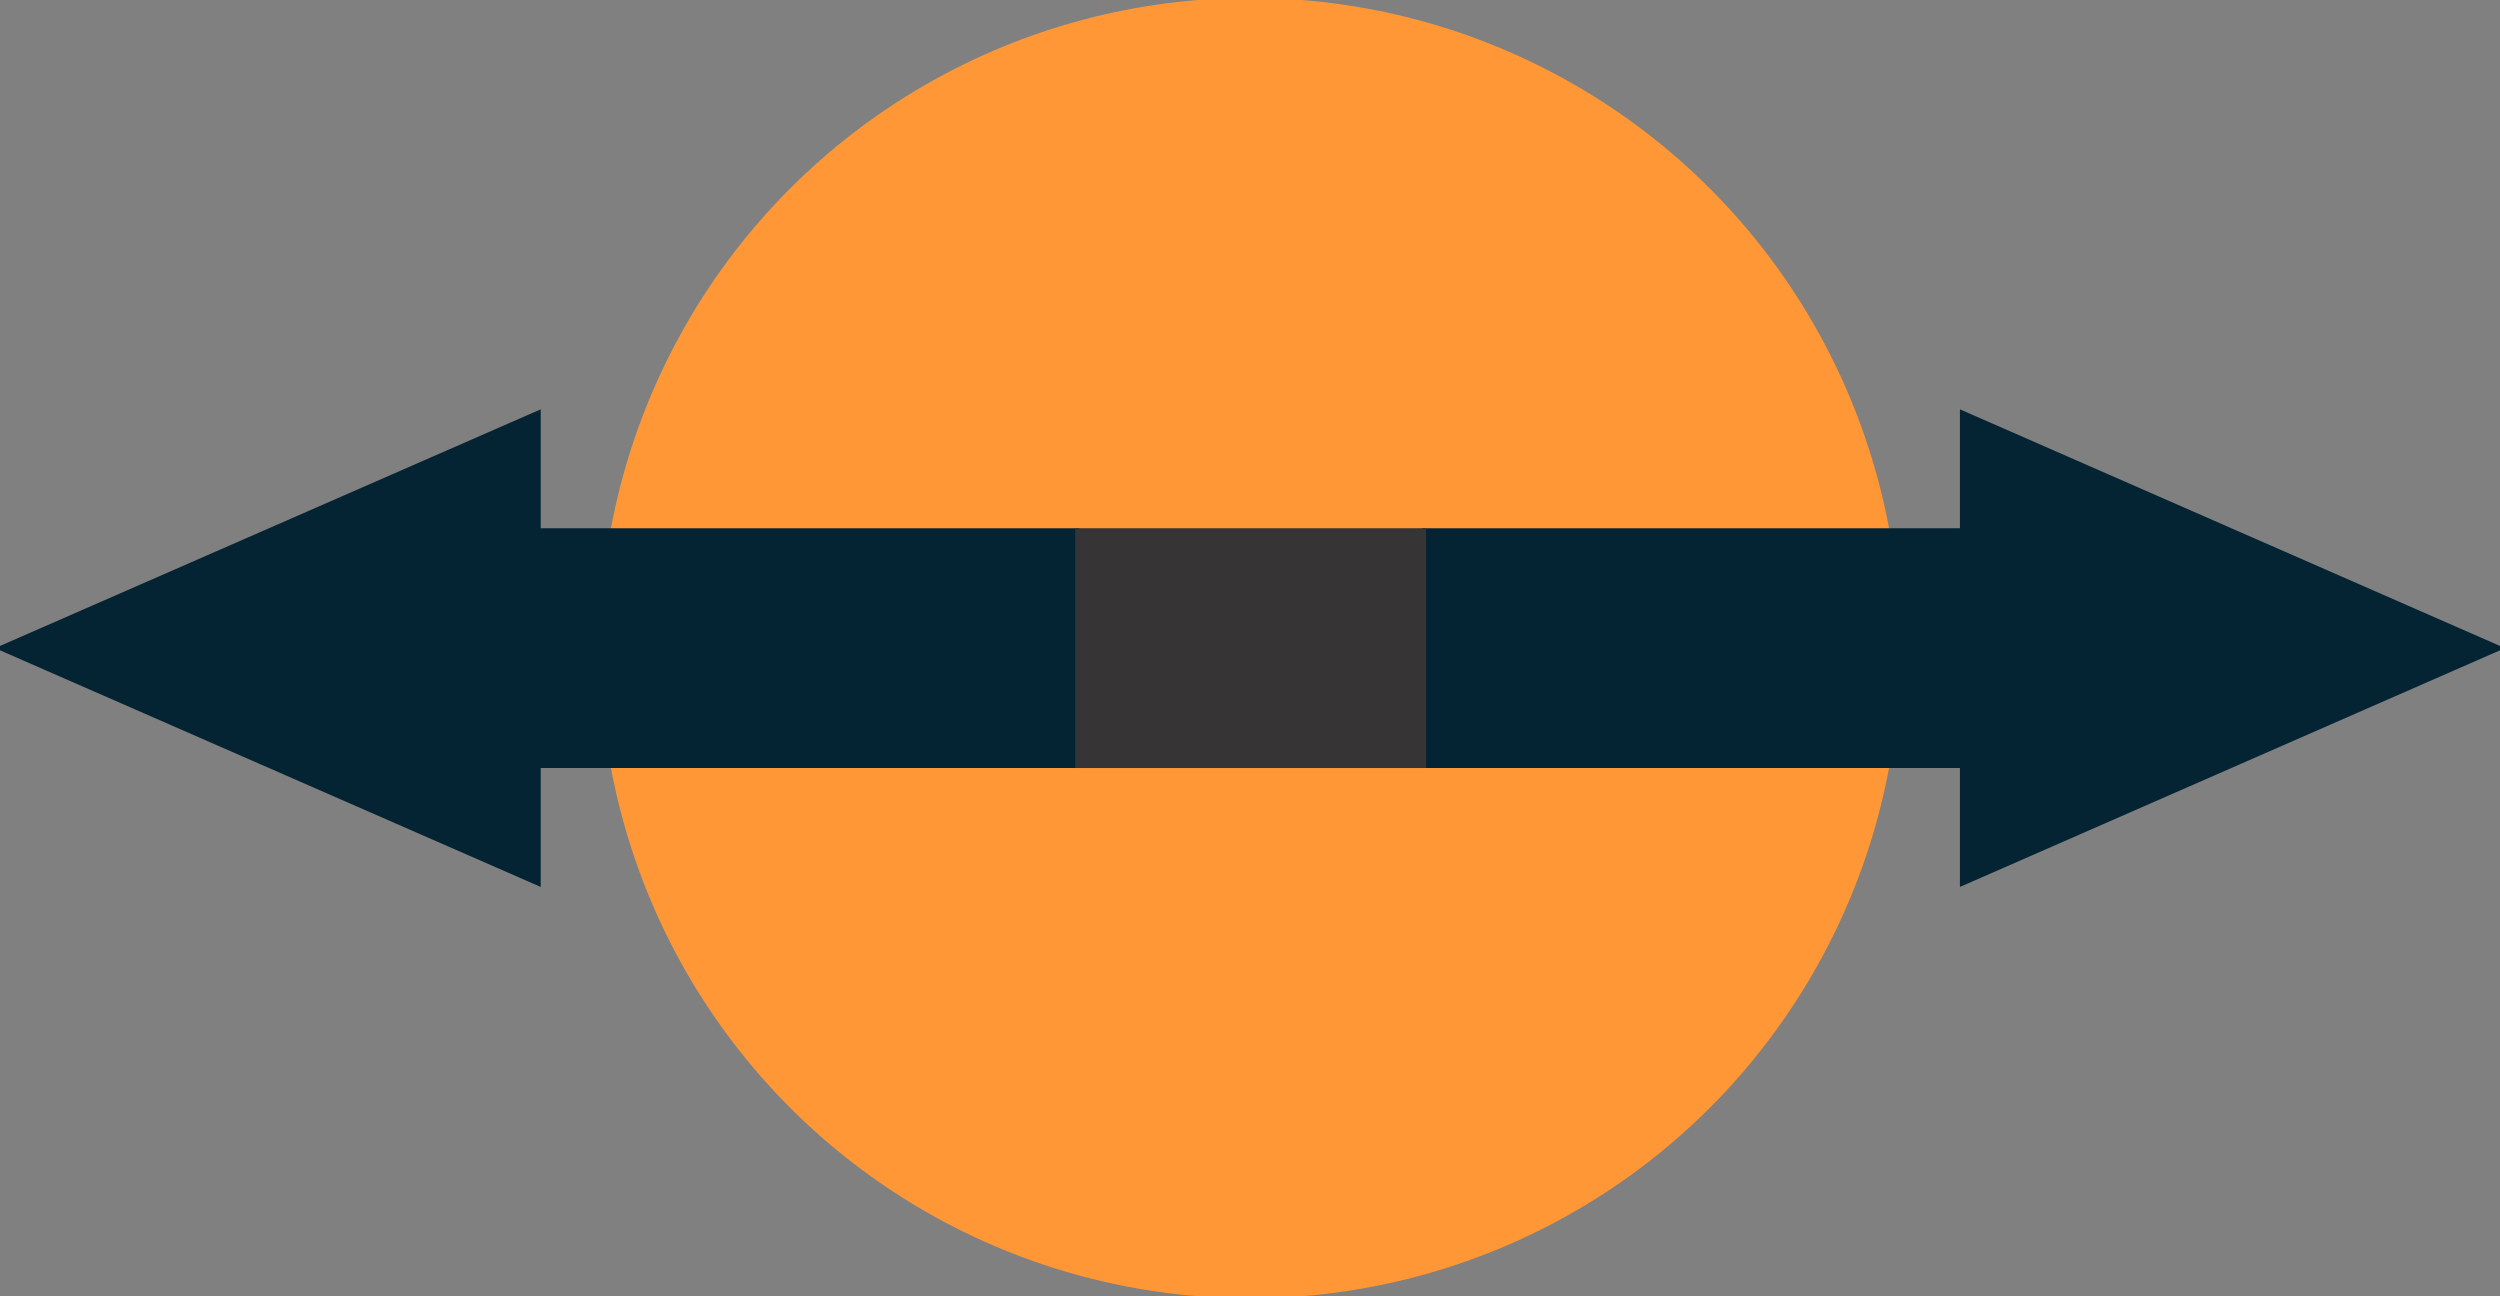 <?xml version="1.0" encoding="UTF-8"?>
<!DOCTYPE svg PUBLIC "-//W3C//DTD SVG 1.1//EN" "http://www.w3.org/Graphics/SVG/1.1/DTD/svg11.dtd">
<!-- Creator: CorelDRAW 2017 -->
<svg xmlns="http://www.w3.org/2000/svg" xml:space="preserve" width="4.243in" height="2.2in" version="1.1" style="shape-rendering:geometricPrecision; text-rendering:geometricPrecision; image-rendering:optimizeQuality; fill-rule:evenodd; clip-rule:evenodd"
viewBox="0 0 4243 2200"
 xmlns:xlink="http://www.w3.org/1999/xlink">
 <rect x="0" y="0" width="4243" height="2200" fill="#808080" stroke="none"/>
 <defs>
  <style type="text/css">
   <![CDATA[
    .str3 {stroke:black;stroke-width:10.42;stroke-miterlimit:2.613}
    .str7 {stroke:#042433;stroke-width:20.83;stroke-miterlimit:2.613}
    .str4 {stroke:black;stroke-width:20.83;stroke-miterlimit:2.613}
    .str1 {stroke:#042433;stroke-width:6.94;stroke-miterlimit:2.613}
    .str0 {stroke:#FF9736;stroke-width:6.94;stroke-miterlimit:2.613}
    .str6 {stroke:#373435;stroke-width:6.94;stroke-miterlimit:2.613}
    .str2 {stroke:#373435;stroke-width:6.94;stroke-miterlimit:2.613}
    .str5 {stroke:#ED3237;stroke-width:3;stroke-miterlimit:2.613}
    .str8 {stroke:black;stroke-width:3;stroke-miterlimit:2.613}
    .fil7 {fill:none}
    .fil2 {fill:#373435}
    .fil14 {fill:#F8BBC1}
    .fil15 {fill:#F59DA9}
    .fil16 {fill:#F3828B}
    .fil13 {fill:#EA3637}
    .fil5 {fill:black}
    .fil19 {fill:#33CCCC}
    .fil12 {fill:#4274E7}
    .fil21 {fill:#9DD3AF}
    .fil4 {fill:#C28181}
    .fil8 {fill:#D47495}
    .fil6 {fill:#D9EFFE}
    .fil11 {fill:#EC97F2}
    .fil3 {fill:#F1C7B3}
    .fil18 {fill:#F58634}
    .fil20 {fill:#F5874F}
    .fil9 {fill:#FF7D04}
    .fil0 {fill:#FF9736}
    .fil10 {fill:white}
    .fil17 {fill:#373435;fill-rule:nonzero}
    .fil1 {fill:#042433;fill-rule:nonzero}
   ]]>
  </style>
   <clipPath id="id0">
    <path d="M14642.67 5509.7l2269.51 0 0 -2586.05 -2269.51 0 0 2586.05z"/>
   </clipPath>
   <clipPath id="id1">
    <path d="M14642.67 5509.7l2269.51 0 0 -2586.05 -2269.51 0 0 2586.05z"/>
   </clipPath>
 </defs>
 <g id="Layer_x0020_1">
  <g id="_1289135092592">
   <circle class="fil0 str0" cx="2121.49" cy="1100" r="1100"/>
   <path class="fil1 str1" d="M2416.85 1300.01l912.98 0 0 200 912.98 -400 -912.98 -400 0 200 -912.98 0 0 400zm456.48 0m456.49 100m456.49 -100m0 -400m-456.49 -100m-456.49 100m-456.48 200z"/>
   <path class="fil1 str1" d="M1828.3 1300.01l-914.06 0 0 200 -914.07 -400 914.07 -400 0 200 914.06 0 0 400zm-457.03 0m-457.03 100m-457.03 -100m0 -400m457.03 -100m457.03 100m457.03 200z"/>
   <rect class="fil2 str2" x="1828.3" y="900.01" width="588.55" height="400"/>
  </g>
  <g id="Encode_x0020_machine.svg">
   <polygon class="fil3" points="-2504.51,-1205.97 -2635.16,-990.11 -2635.16,-1421.84 "/>
   <rect class="fil3" transform="matrix(1.47052E-14 0.542 -0.542 1.47052E-14 -2449.23 -1258.77)" width="194.96" height="204.14"/>
   <rect class="fil3" transform="matrix(1.47052E-14 0.542 -0.542 1.47052E-14 -2633.82 -1372.17)" width="171.6" height="190.68"/>
   <rect class="fil3" transform="matrix(1.47052E-14 0.542 -0.542 1.47052E-14 -2633.82 -1136.3)" width="171.6" height="190.68"/>
   <path class="fil4" d="M-2399.04 -1199.99c3.31,-3.31 3.31,-8.66 0,-11.97l-53.85 -53.85c-3.31,-3.31 -8.67,-3.31 -11.97,0 -3.31,3.3 -3.31,8.66 0,11.96l47.87 47.87 -47.87 47.87c-3.31,3.3 -3.31,8.66 0,11.96 3.3,3.31 8.66,3.31 11.97,0l53.85 -53.85zm-113.49 -5.98l0 8.46 107.51 0 0 -8.46 0 -8.46 -107.51 0 0 8.46z"/>
   <path class="fil4" d="M-2658.99 -1324.6c3.35,-3.28 3.44,-8.63 0.19,-11.96l-53.02 -54.27c-3.25,-3.33 -8.61,-3.37 -11.97,-0.09 -3.35,3.28 -3.44,8.64 -0.19,11.97l47.13 48.24 -48.61 47.49c-3.35,3.28 -3.44,8.64 -0.19,11.97 3.26,3.33 8.61,3.37 11.97,0.09l54.69 -53.43zm-96.91 -6.74l-0.13 8.46 91.01 0.71 0.13 -8.46 0.13 -8.46 -91.02 -0.71 -0.13 8.46z"/>
   <path class="fil4" d="M-2665.91 -1083.8c3.35,-3.28 3.44,-8.64 0.19,-11.97l-53.02 -54.27c-3.25,-3.33 -8.61,-3.37 -11.96,-0.09 -3.36,3.28 -3.44,8.64 -0.19,11.97l47.13 48.24 -48.61 47.49c-3.35,3.28 -3.44,8.64 -0.19,11.97 3.25,3.33 8.61,3.37 11.97,0.09l54.69 -53.43zm-96.91 -6.74l-0.13 8.46 91.02 0.71 0.13 -8.46 0.13 -8.46 -91.02 -0.71 -0.13 8.46z"/>
   <g>
    <path class="fil5" d="M-2578.04 -1173.85c4.08,0 7.7,-4.81 9.91,-12.2 7.51,1.78 13.49,1 15.51,-2.54 0.48,-0.87 0.72,-1.85 0.71,-2.84 0,-3.3 -2.3,-7.48 -6.3,-11.69 3.96,-4.22 6.25,-8.38 6.25,-11.67 0.02,-1 -0.23,-2 -0.72,-2.88 -2.02,-3.52 -7.96,-4.25 -15.44,-2.5 -2.2,-7.35 -5.79,-12.13 -9.86,-12.15 -4.07,-0.01 -7.7,4.81 -9.91,12.2 -7.52,-1.78 -13.48,-1.01 -15.51,2.54 -0.48,0.87 -0.73,1.85 -0.71,2.83 0,3.31 2.3,7.48 6.3,11.69 -3.96,4.21 -6.25,8.37 -6.25,11.67 -0.02,1.01 0.23,2 0.72,2.88 2.03,3.52 7.96,4.24 15.41,2.5 2.23,7.35 5.82,12.14 9.88,12.15zm18.5 -26.55c4.34,4.85 4.81,7.89 4.81,8.97 0.02,0.5 -0.1,0.99 -0.35,1.43 -0.96,1.7 -4.37,2.37 -8.89,1.83 -1.15,-0.14 -2.3,-0.33 -3.43,-0.59 0.57,-2.45 0.98,-4.94 1.22,-7.45 2.1,-1.49 4.09,-3.13 5.98,-4.88 0.22,0.22 0.43,0.45 0.65,0.7l0 -0zm-21.85 -14.69c-0.89,0.46 -1.78,0.95 -2.67,1.46 -0.89,0.51 -1.8,1.05 -2.7,1.64 0.22,-1.56 0.51,-3.11 0.87,-4.64 1.5,0.41 2.98,0.94 4.5,1.54zm11.28 -1.64c0.35,1.5 0.64,3.07 0.87,4.7 -0.87,-0.59 -1.78,-1.1 -2.72,-1.63 -0.94,-0.54 -1.78,-1 -2.68,-1.46 1.5,-0.59 3.01,-1.12 4.54,-1.6l-0 -0zm-7.91 3.09c1.55,0.74 3.11,1.54 4.66,2.43 1.55,0.89 3.06,1.84 4.51,2.83 0.13,1.72 0.2,3.5 0.2,5.33 -0,1.83 -0.07,3.56 -0.21,5.26 -1.44,0.99 -2.96,1.93 -4.47,2.82 -1.51,0.89 -3.09,1.7 -4.64,2.44 -3.19,-1.5 -6.26,-3.26 -9.17,-5.24 -0.28,-3.53 -0.28,-7.07 0.01,-10.6 1.45,-1 2.94,-1.94 4.47,-2.82 1.52,-0.87 3.06,-1.67 4.64,-2.42l0 -0.02zm8.76 19.48c-0.23,1.61 -0.52,3.17 -0.86,4.65 -1.46,-0.44 -2.96,-0.96 -4.48,-1.57 0.89,-0.46 1.78,-0.95 2.67,-1.47 0.9,-0.52 1.78,-1.05 2.67,-1.59l0 -0.02zm-14.77 1.63c0.89,0.51 1.79,1 2.69,1.46 -1.54,0.59 -3.06,1.19 -4.54,1.6 -0.35,-1.5 -0.64,-3.07 -0.86,-4.7 0.88,0.57 1.78,1.13 2.72,1.66l0 -0.02zm21.83 -10.57c-1.14,1.07 -2.37,2.12 -3.69,3.14 0.04,-1.03 0.07,-2.07 0.07,-3.1 0,-1.05 0,-2.12 -0.07,-3.16 1.28,0.98 2.52,2.02 3.69,3.11zm7.11 -13.15c0.24,0.45 0.35,0.95 0.33,1.46 -0.04,1.07 -0.31,2.12 -0.78,3.08 -1.02,2.17 -2.38,4.17 -4.02,5.93l-0.63 0.7c-1.87,-1.74 -3.85,-3.36 -5.93,-4.84 -0.25,-2.52 -0.65,-5.03 -1.22,-7.5 1.11,-0.26 2.23,-0.46 3.36,-0.59 4.47,-0.62 7.89,0.09 8.86,1.76l0.02 0.01zm-30.05 -3.14c0.34,-1.11 0.74,-2.21 1.19,-3.28 1.78,-4.21 4.06,-6.82 6.01,-6.82 1.95,0 4.23,2.62 5.98,6.83 0.44,1.06 0.83,2.13 1.15,3.22 -2.46,0.74 -4.86,1.64 -7.19,2.7 -2.32,-1.04 -4.7,-1.92 -7.12,-2.65l-0.01 -0.01zm-11.31 13.64c-4.35,-4.85 -4.81,-7.89 -4.81,-8.97 -0.02,-0.5 0.1,-1 0.34,-1.43 0.97,-1.69 4.37,-2.37 8.89,-1.83 1.15,0.14 2.3,0.33 3.43,0.59 -0.57,2.46 -0.98,4.94 -1.22,7.46 -2.1,1.5 -4.09,3.12 -5.98,4.89l-0.65 -0.7zm2.67 2.71c1.14,-1.07 2.37,-2.12 3.69,-3.15 -0.05,1.02 -0.07,2.06 -0.07,3.11 0,1.05 0,2.12 0.07,3.16 -1.32,-1.03 -2.55,-2.07 -3.69,-3.12l0 0zm-7.11 13.15c-0.24,-0.45 -0.37,-0.96 -0.35,-1.47 0,-1.08 0.48,-4.15 4.8,-8.99l0.63 -0.69c1.87,1.74 3.85,3.35 5.93,4.83 0.24,2.52 0.65,5.03 1.22,7.5 -1.15,0.26 -2.28,0.46 -3.36,0.59 -4.46,0.59 -7.88,-0.1 -8.85,-1.79l-0.02 0.01zm16.85 6.4c-0.42,-1.01 -0.8,-2.09 -1.15,-3.22 2.46,-0.74 4.86,-1.65 7.19,-2.71 2.31,1.05 4.69,1.93 7.11,2.67 -0.34,1.11 -0.73,2.21 -1.18,3.28 -1.78,4.2 -4.06,6.81 -6.01,6.81 -1.95,-0 -4.2,-2.62 -5.94,-6.83l-0.02 0.01zm0.6 -19.61c0,1.07 0.32,2.13 0.91,3.02 0.59,0.89 1.44,1.59 2.44,2 0.99,0.41 2.09,0.52 3.15,0.31 1.05,-0.21 2.02,-0.72 2.79,-1.48 0.76,-0.76 1.28,-1.73 1.49,-2.79 0.21,-1.05 0.1,-2.15 -0.31,-3.14 -0.41,-1 -1.11,-1.84 -2,-2.44 -0.89,-0.6 -1.94,-0.92 -3.02,-0.92 -0.71,-0 -1.42,0.13 -2.08,0.41 -0.99,0.41 -1.85,1.11 -2.44,2 -0.6,0.9 -0.92,1.95 -0.92,3.02l0 0zm38.23 -36.16l-65.57 0 0 72.34 65.57 0 0 -72.34zm-62.76 69.52l0 -66.68 59.93 0 0 66.68 -59.93 0zm20.09 -50.37c-7.51,-1.78 -13.48,-1.01 -15.5,2.53 -0.48,0.87 -0.72,1.84 -0.71,2.83 0,3.31 2.3,7.48 6.3,11.69 -3.96,4.2 -6.25,8.37 -6.25,11.67 -0.02,1.01 0.23,2 0.72,2.88 2.02,3.52 7.96,4.24 15.41,2.5 2.2,7.35 5.8,12.13 9.86,12.14 4.06,0.01 7.7,-4.81 9.91,-12.19 7.51,1.78 13.48,1 15.5,-2.54 0.48,-0.87 0.73,-1.84 0.71,-2.83 0,-3.3 -2.3,-7.48 -6.3,-11.69 3.96,-4.21 6.25,-8.37 6.25,-11.67 0.02,-1.01 -0.23,-2 -0.72,-2.88 -2.03,-3.52 -7.97,-4.25 -15.44,-2.5 -2.2,-7.35 -5.79,-12.14 -9.86,-12.15 -4.06,-0.01 -7.67,4.82 -9.88,12.21l0 -0zm-8.59 14.34c-4.34,-4.85 -4.81,-7.89 -4.81,-8.97 -0.02,-0.5 0.1,-1 0.35,-1.43 0.97,-1.69 4.37,-2.37 8.89,-1.83 1.15,0.14 2.3,0.34 3.43,0.59 -0.56,2.46 -0.97,4.94 -1.22,7.45 -2.1,1.5 -4.09,3.13 -5.98,4.88l-0.66 -0.69zm21.86 14.7c0.9,-0.48 1.79,-0.96 2.67,-1.47 0.9,-0.52 1.78,-1.07 2.67,-1.61 -0.23,1.61 -0.52,3.17 -0.86,4.65 -1.46,-0.43 -2.96,-0.95 -4.48,-1.56l0 0zm-11.26 1.61c-0.35,-1.5 -0.64,-3.06 -0.86,-4.7 1.75,1.11 3.55,2.15 5.4,3.09 -1.57,0.63 -3.07,1.16 -4.57,1.59l0.03 0.01zm7.91 -3.09c-3.19,-1.51 -6.26,-3.26 -9.17,-5.25 -0.28,-3.53 -0.27,-7.07 0.01,-10.6 2.89,-1.99 5.94,-3.75 9.11,-5.26 1.55,0.74 3.1,1.54 4.66,2.42 1.55,0.89 3.06,1.85 4.5,2.83 0.27,3.53 0.26,7.07 -0.01,10.6 -1.43,0.98 -2.96,1.93 -4.47,2.81 -1.51,0.89 -3.12,1.71 -4.67,2.44l0.03 0zm-8.82 -19.45c0.22,-1.56 0.51,-3.11 0.86,-4.64 1.46,0.43 2.97,0.96 4.48,1.57 -0.89,0.46 -1.78,0.95 -2.67,1.46 -0.9,0.51 -1.78,1.02 -2.67,1.61l0 0zm14.81 -1.65c-0.89,-0.51 -1.78,-1 -2.68,-1.46 1.48,-0.61 2.99,-1.15 4.52,-1.63 0.35,1.5 0.63,3.07 0.87,4.7 -0.88,-0.55 -1.78,-1.08 -2.7,-1.61zm-21.84 10.6c1.14,-1.07 2.37,-2.11 3.69,-3.15 -0.05,1.02 -0.07,2.06 -0.07,3.1 0,1.05 0,2.13 0.07,3.16 -1.28,-0.98 -2.51,-2.02 -3.69,-3.11zm-7.11 13.14c-0.24,-0.45 -0.37,-0.96 -0.35,-1.47 0,-1.08 0.47,-4.15 4.8,-8.98l0.64 -0.69c1.87,1.74 3.84,3.35 5.92,4.83 0.24,2.52 0.65,5.03 1.22,7.5 -1.15,0.27 -2.28,0.46 -3.36,0.59 -4.47,0.59 -7.88,-0.09 -8.84,-1.78l-0.03 0zm30.02 3.13c-0.34,1.11 -0.74,2.2 -1.19,3.28 -1.78,4.2 -4.06,6.81 -6.01,6.81 -1.95,0 -4.25,-2.61 -6,-6.82 -0.42,-1.01 -0.8,-2.09 -1.14,-3.22 2.46,-0.74 4.86,-1.65 7.19,-2.7 2.33,1.04 4.72,1.93 7.16,2.66l-0.02 0zm11.31 -13.63c4.35,4.85 4.81,7.89 4.81,8.97 0.02,0.5 -0.1,1 -0.35,1.44 -0.96,1.69 -4.37,2.37 -8.89,1.83 -1.15,-0.14 -2.3,-0.33 -3.43,-0.59 0.57,-2.45 0.98,-4.94 1.22,-7.45 2.1,-1.49 4.09,-3.13 5.98,-4.88 0.24,0.22 0.46,0.46 0.67,0.7l-0.02 -0.01zm-2.64 -2.7c-1.14,1.07 -2.37,2.12 -3.69,3.14 0.04,-1.03 0.07,-2.07 0.07,-3.1 0,-1.05 -0,-2.12 -0.07,-3.16 1.28,0.98 2.51,2.02 3.69,3.11zm7.11 -13.15c0.24,0.45 0.35,0.95 0.33,1.46 -0.04,1.07 -0.31,2.12 -0.78,3.08 -1.02,2.17 -2.38,4.17 -4.02,5.93l-0.63 0.7c-1.87,-1.74 -3.85,-3.36 -5.93,-4.84 -0.25,-2.52 -0.65,-5.03 -1.21,-7.5 1.11,-0.26 2.22,-0.46 3.35,-0.59 4.47,-0.62 7.89,0.09 8.86,1.76l0.02 0.01zm-16.88 -6.41c0.44,1.06 0.83,2.13 1.15,3.23 -2.46,0.74 -4.86,1.64 -7.19,2.7 -2.31,-1.04 -4.69,-1.93 -7.11,-2.67 0.33,-1.11 0.73,-2.21 1.18,-3.28 1.78,-4.2 4.06,-6.81 6.01,-6.81 1.95,0 4.22,2.63 5.96,6.83zm-0.59 19.56c0,-1.08 -0.31,-2.13 -0.91,-3.02 -0.6,-0.9 -1.44,-1.59 -2.44,-2.01 -1,-0.41 -2.09,-0.52 -3.15,-0.31 -1.32,0.26 -2.5,1 -3.31,2.09 -0.8,1.08 -1.18,2.43 -1.05,3.77 0.13,1.34 0.76,2.59 1.76,3.5 1,0.91 2.3,1.41 3.65,1.41 0.72,0.01 1.43,-0.13 2.09,-0.4 0.67,-0.27 1.27,-0.67 1.78,-1.18 0.51,-0.5 0.92,-1.11 1.19,-1.77 0.28,-0.66 0.42,-1.37 0.42,-2.09l-0.03 0zm0 0c0,-1.08 -0.31,-2.13 -0.91,-3.02 -0.6,-0.9 -1.44,-1.59 -2.44,-2.01 -1,-0.41 -2.09,-0.52 -3.15,-0.31 -1.32,0.26 -2.5,1 -3.31,2.09 -0.8,1.08 -1.18,2.43 -1.05,3.77 0.13,1.34 0.76,2.59 1.76,3.5 1,0.91 2.3,1.41 3.65,1.41 0.72,0.01 1.43,-0.13 2.09,-0.4 0.67,-0.27 1.27,-0.67 1.78,-1.18 0.51,-0.5 0.92,-1.11 1.19,-1.77 0.28,-0.66 0.42,-1.37 0.42,-2.09l-0.03 0zm0 0c0,-1.08 -0.31,-2.13 -0.91,-3.02 -0.6,-0.9 -1.44,-1.59 -2.44,-2.01 -1,-0.41 -2.09,-0.52 -3.15,-0.31 -1.32,0.26 -2.5,1 -3.31,2.09 -0.8,1.08 -1.18,2.43 -1.05,3.77 0.13,1.34 0.76,2.59 1.76,3.5 1,0.91 2.3,1.41 3.65,1.41 0.72,0.01 1.43,-0.13 2.09,-0.4 0.67,-0.27 1.27,-0.67 1.78,-1.18 0.51,-0.5 0.92,-1.11 1.19,-1.77 0.28,-0.66 0.42,-1.37 0.42,-2.09l-0.03 0zm-5.47 29.24c4.08,0 7.7,-4.81 9.91,-12.2 7.51,1.78 13.48,1 15.5,-2.54 0.48,-0.87 0.73,-1.85 0.71,-2.84 0,-3.3 -2.3,-7.48 -6.29,-11.69 3.96,-4.22 6.25,-8.38 6.25,-11.67 0.02,-1.01 -0.23,-2 -0.72,-2.88 -2.03,-3.52 -7.96,-4.25 -15.44,-2.5 -2.2,-7.35 -5.79,-12.13 -9.85,-12.15 -4.06,-0.01 -7.7,4.81 -9.91,12.2 -7.51,-1.78 -13.48,-1.01 -15.5,2.54 -0.48,0.87 -0.73,1.85 -0.71,2.83 0,3.31 2.3,7.48 6.29,11.69 -3.96,4.21 -6.25,8.37 -6.25,11.67 -0.02,1.01 0.23,2 0.72,2.88 2.03,3.52 7.96,4.24 15.41,2.5 2.24,7.35 5.83,12.13 9.89,12.14l-0.01 0zm18.5 -26.54c4.34,4.85 4.82,7.89 4.82,8.96 0.01,0.5 -0.1,1 -0.34,1.44 -0.97,1.69 -4.37,2.37 -8.89,1.83 -1.16,-0.14 -2.3,-0.33 -3.43,-0.59 0.57,-2.45 0.98,-4.94 1.22,-7.45 2.1,-1.5 4.09,-3.13 5.98,-4.89 0.22,0.22 0.43,0.45 0.65,0.7l0 -0zm-21.85 -14.69c-0.89,0.46 -1.78,0.95 -2.67,1.46 -0.89,0.51 -1.8,1.04 -2.7,1.63 0.22,-1.56 0.51,-3.11 0.86,-4.64 1.51,0.41 2.99,0.94 4.51,1.54l-0 0zm11.29 -1.64c0.35,1.5 0.64,3.07 0.87,4.7 -0.88,-0.59 -1.78,-1.1 -2.72,-1.64 -0.94,-0.53 -1.78,-1 -2.67,-1.46 1.49,-0.59 3,-1.12 4.53,-1.6l-0 -0zm-7.91 3.09c1.55,0.74 3.11,1.54 4.66,2.43 1.55,0.89 3.06,1.84 4.51,2.83 0.13,1.72 0.2,3.5 0.2,5.33 -0,1.83 -0.07,3.56 -0.21,5.26 -1.44,0.99 -2.96,1.93 -4.47,2.82 -1.51,0.89 -3.09,1.7 -4.64,2.44 -3.19,-1.5 -6.26,-3.26 -9.17,-5.24 -0.28,-3.53 -0.28,-7.07 0.01,-10.6 1.45,-1 2.94,-1.94 4.47,-2.82 1.52,-0.87 3.06,-1.67 4.64,-2.42l0 -0.02zm8.76 19.48c-0.23,1.61 -0.52,3.17 -0.86,4.65 -1.46,-0.44 -2.96,-0.96 -4.48,-1.57 0.89,-0.46 1.78,-0.95 2.67,-1.47 0.9,-0.52 1.78,-1.05 2.67,-1.59l0 -0.02zm-14.77 1.63c0.89,0.51 1.79,1 2.69,1.46 -1.54,0.59 -3.06,1.19 -4.54,1.6 -0.35,-1.5 -0.64,-3.07 -0.86,-4.7 0.88,0.57 1.78,1.13 2.72,1.66l0 -0.02zm21.83 -10.57c-1.14,1.07 -2.37,2.12 -3.69,3.14 0.04,-1.03 0.07,-2.07 0.07,-3.1 0,-1.05 0,-2.12 -0.07,-3.16 1.28,0.98 2.51,2.02 3.69,3.11l0 0zm7.11 -13.15c0.24,0.45 0.35,0.95 0.33,1.46 -0.04,1.07 -0.31,2.12 -0.78,3.08 -1.02,2.17 -2.38,4.17 -4.02,5.93l-0.63 0.7c-1.87,-1.74 -3.85,-3.36 -5.93,-4.84 -0.25,-2.52 -0.65,-5.03 -1.22,-7.5 1.11,-0.26 2.23,-0.46 3.36,-0.59 4.47,-0.62 7.89,0.09 8.86,1.76l0.02 0.01zm-30.05 -3.14c0.34,-1.11 0.74,-2.21 1.19,-3.28 1.78,-4.21 4.06,-6.82 6.01,-6.82 1.95,0 4.23,2.62 5.98,6.83 0.44,1.06 0.83,2.13 1.15,3.22 -2.46,0.74 -4.86,1.64 -7.19,2.7 -2.32,-1.04 -4.7,-1.92 -7.12,-2.65l-0.01 -0.01zm-11.31 13.64c-4.35,-4.85 -4.81,-7.89 -4.81,-8.97 -0.02,-0.5 0.1,-1 0.34,-1.43 0.97,-1.69 4.37,-2.37 8.89,-1.83 1.15,0.14 2.3,0.33 3.43,0.59 -0.57,2.46 -0.98,4.94 -1.22,7.46 -2.1,1.5 -4.09,3.12 -5.98,4.89l-0.65 -0.7zm2.67 2.71c1.14,-1.07 2.37,-2.12 3.69,-3.15 -0.05,1.02 -0.07,2.06 -0.07,3.11 0,1.05 0,2.12 0.07,3.16 -1.32,-1.03 -2.55,-2.07 -3.69,-3.12l0 0zm-7.11 13.15c-0.24,-0.45 -0.37,-0.96 -0.35,-1.47 0,-1.08 0.48,-4.15 4.8,-8.99l0.63 -0.69c1.87,1.74 3.85,3.35 5.93,4.83 0.24,2.52 0.65,5.03 1.22,7.5 -1.15,0.26 -2.28,0.46 -3.36,0.59 -4.46,0.59 -7.88,-0.1 -8.85,-1.79l-0.02 0.01zm16.85 6.4c-0.42,-1.01 -0.8,-2.09 -1.15,-3.22 2.46,-0.74 4.86,-1.65 7.19,-2.71 2.31,1.05 4.69,1.93 7.11,2.67 -0.34,1.11 -0.73,2.21 -1.18,3.28 -1.78,4.2 -4.06,6.81 -6.01,6.81 -1.95,-0 -4.2,-2.62 -5.94,-6.83l-0.02 0.01zm0.6 -19.61c0,1.07 0.32,2.13 0.91,3.02 0.59,0.89 1.44,1.59 2.44,2 0.99,0.41 2.09,0.52 3.15,0.31 1.05,-0.21 2.02,-0.72 2.79,-1.48 0.76,-0.76 1.28,-1.73 1.49,-2.79 0.21,-1.05 0.1,-2.15 -0.31,-3.14 -0.41,-1 -1.11,-1.84 -2,-2.44 -0.89,-0.6 -1.94,-0.92 -3.02,-0.92 -0.71,-0 -1.42,0.13 -2.08,0.41 -0.99,0.41 -1.85,1.11 -2.44,2 -0.6,0.9 -0.92,1.95 -0.92,3.02l0 0zm-32.3 -41.09l65.59 0 -2.84 -2.84 -65.58 0 0 72.33 2.83 2.83 0 -72.33z"/>
   </g>
  </g>
  <g>
   <g id="Group_x0020_16.svg">
    <polygon class="fil6" points="2676.45,-2450.53 5405.61,-2450.53 5405.61,-1834.71 2676.45,-1834.71 "/>
    <line class="fil7 str3" x1="2680.35" y1="-2435.37" x2="5401.71" y2= "-2435.37" />
    <line class="fil7 str3" x1="2680.35" y1="-1828.09" x2="5401.71" y2= "-1828.09" />
   </g>
   <g id="Group_x0020_17.svg">
    <polygon class="fil6" points="-3817.46,-2450.53 -1088.29,-2450.53 -1088.29,-1834.71 -3817.46,-1834.71 "/>
    <line class="fil7 str3" x1="-3813.56" y1="-2435.37" x2="-1092.2" y2= "-2435.37" />
    <line class="fil7 str3" x1="-3813.56" y1="-1828.09" x2="-1092.2" y2= "-1828.09" />
   </g>
  </g>
  <g id="Group_x0020_18.svg">
   <polygon class="fil8" points="1076.76,-2933.86 3805.93,-2933.86 3805.93,-2318.04 1076.76,-2318.04 "/>
   <line class="fil7 str3" x1="1080.67" y1="-2918.7" x2="3802.02" y2= "-2918.7" />
   <line class="fil7 str3" x1="1080.67" y1="-2311.43" x2="3802.02" y2= "-2311.43" />
  </g>
  <g>
   <g id="Diagonal_x0020_Basis.svg">
    <rect class="fil9 str4" x="7379.8" y="499.62" width="242.7" height="242.7"/>
    <path class="fil10" d="M7582.09 552.19c-0.01,-3.1 -1.25,-6.07 -3.44,-8.26 -2.19,-2.19 -5.17,-3.43 -8.26,-3.44l-44.16 -0.01c-2.2,0.05 -4.34,0.72 -6.17,1.93 -1.84,1.21 -3.3,2.91 -4.22,4.91 -1.04,2.14 -1.4,4.55 -1.02,6.91 0.37,2.35 1.47,4.53 3.13,6.24l11.04 11.04c0.73,0.73 1.15,1.72 1.15,2.76 0,1.04 -0.41,2.03 -1.13,2.76l-24.85 24.85c-0.74,0.73 -1.73,1.15 -2.77,1.15 -1.04,0 -2.04,-0.41 -2.77,-1.15l-24.84 -24.85c-0.74,-0.73 -1.15,-1.73 -1.15,-2.76 0,-1.04 0.41,-2.04 1.15,-2.77l11.04 -11.04c1.66,-1.71 2.76,-3.89 3.13,-6.24 0.38,-2.35 0.02,-4.76 -1.02,-6.9 -0.88,-2.15 -2.38,-3.99 -4.31,-5.29 -1.93,-1.3 -4.2,-1.99 -6.52,-2l-44.14 0.01c-3.11,0.01 -6.08,1.24 -8.27,3.44 -2.2,2.2 -3.43,5.17 -3.44,8.28l-0.01 44.14c0.01,2.32 0.7,4.59 2,6.52 1.3,1.93 3.14,3.43 5.29,4.31 2.14,1.04 4.55,1.4 6.9,1.03 2.35,-0.37 4.53,-1.46 6.24,-3.12l11.05 -11.05c0.74,-0.73 1.73,-1.14 2.76,-1.14 1.04,0 2.03,0.42 2.76,1.15l24.83 24.83c0.74,0.74 1.15,1.73 1.15,2.77 0,1.04 -0.41,2.04 -1.15,2.77l-24.82 24.82c-0.74,0.74 -1.73,1.15 -2.77,1.15 -1.04,0 -2.03,-0.41 -2.77,-1.15l-11.04 -11.04c-1.64,-1.63 -3.72,-2.75 -5.99,-3.19 -2.27,-0.45 -4.62,-0.22 -6.76,0.66 -2.13,0.89 -3.96,2.39 -5.25,4.31 -1.29,1.92 -1.98,4.19 -1.98,6.5l0.01 44.17c0.01,3.1 1.24,6.07 3.44,8.26 2.2,2.2 5.17,3.43 8.26,3.44l44.16 0c3.1,-0.02 6.05,-1.25 8.29,-3.42 0.87,-1.02 1.58,-2.18 2.09,-3.43 1.04,-2.14 1.41,-4.55 1.03,-6.9 -0.37,-2.35 -1.46,-4.53 -3.12,-6.24l-11.05 -11.05c-0.72,-0.73 -1.14,-1.72 -1.14,-2.76 0,-1.03 0.41,-2.02 1.14,-2.76l24.84 -24.84c0.74,-0.73 1.73,-1.14 2.76,-1.13 1.04,0 2.03,0.41 2.76,1.14l24.83 24.83c0.73,0.74 1.15,1.73 1.15,2.77 0,1.04 -0.41,2.03 -1.15,2.76l-11.04 11.04c-1.64,1.62 -2.76,3.7 -3.21,5.96 -0.45,2.26 -0.22,4.6 0.67,6.73 0.88,2.15 2.38,3.99 4.31,5.28 1.93,1.3 4.19,1.99 6.52,2l44.15 0c3.11,-0.01 6.08,-1.24 8.28,-3.44 2.19,-2.19 3.43,-5.17 3.44,-8.27l0 -44.15c-0.06,-2.2 -0.73,-4.34 -1.94,-6.17 -1.21,-1.84 -2.91,-3.3 -4.91,-4.21 -2.14,-1.04 -4.55,-1.4 -6.9,-1.02 -2.35,0.38 -4.53,1.48 -6.24,3.13l-11.04 11.04c-0.74,0.74 -1.73,1.15 -2.77,1.15 -1.04,0 -2.03,-0.41 -2.76,-1.15l-24.85 -24.84c-0.73,-0.74 -1.13,-1.73 -1.13,-2.76 0,-1.04 0.41,-2.03 1.15,-2.76l24.85 -24.85c0.73,-0.73 1.73,-1.14 2.77,-1.14 1.04,0 2.03,0.41 2.76,1.14l11.04 11.04c1.62,1.64 3.7,2.75 5.96,3.21 2.26,0.45 4.6,0.22 6.73,-0.66 1.46,-0.58 2.76,-1.43 3.88,-2.55 2.16,-2.22 3.37,-5.19 3.41,-8.28l-0.01 -44.14z"/>
   </g>
   <g id="Measure_x0020_machine.svg">
    <rect class="fil11" x="7287.01" y="247.94" width="81.28" height="76.54"/>
    <rect class="fil11" x="7616.8" y="252.06" width="81.28" height="76.54"/>
    <rect class="fil11" x="7442.05" y="357" width="104.86" height="76.54"/>
    <rect class="fil11" x="7364.98" y="194.39" width="257.4" height="162.61"/>
    <path class="fil12" d="M7333.39 291.94c3.17,-3.17 3.17,-8.3 0,-11.47l-51.63 -51.63c-3.17,-3.17 -8.3,-3.17 -11.48,0 -3.17,3.17 -3.17,8.3 0,11.47l45.89 45.89 -45.89 45.89c-3.17,3.17 -3.17,8.3 0,11.47 3.17,3.17 8.31,3.17 11.48,0l51.63 -51.63zm-75.61 -5.74l0 8.11 69.88 0 0 -8.11 0 -8.11 -69.88 0 0 8.11z"/>
    <path class="fil12" d="M7742.15 296.06c3.17,-3.17 3.17,-8.3 0,-11.47l-51.63 -51.63c-3.17,-3.17 -8.31,-3.17 -11.48,0 -3.17,3.17 -3.17,8.3 0,11.47l45.89 45.89 -45.89 45.89c-3.17,3.17 -3.17,8.31 0,11.48 3.17,3.17 8.3,3.17 11.48,0l51.63 -51.63zm-65.3 -5.74l0 8.11 59.56 0 0 -8.11 0 -8.11 -59.56 0 0 8.11z"/>
    <path class="fil12" d="M7500.21 389.53c-3.17,-3.16 -8.3,-3.16 -11.47,0.02l-51.63 51.7c-3.17,3.18 -3.17,8.31 0,11.47 3.17,3.17 8.3,3.16 11.47,-0.02l45.89 -45.96 45.89 45.83c3.17,3.16 8.31,3.16 11.47,-0.02 3.17,-3.17 3.17,-8.31 0,-11.48l-51.63 -51.55zm-5.73 63.33l8.11 -0.01 -0 -57.59 -8.11 0.01 -8.11 0.01 0 57.59 8.11 -0.01z"/>
    <path class="fil5" d="M7476.72 216.56c-7.33,0 -13.35,6.02 -13.35,13.35 0,4.13 1.91,7.85 4.9,10.3l-10.77 22.25c-0.68,-0.11 -1.36,-0.17 -2.05,-0.18 -7.32,0 -13.35,6.02 -13.35,13.35 0,7.33 6.02,13.35 13.35,13.35 7.07,0 12.87,-5.63 13.27,-12.6 0.05,-0.25 0.07,-0.5 0.07,-0.74 0,-0.25 -0.02,-0.5 -0.07,-0.74 -0.21,-3.66 -1.91,-6.93 -4.49,-9.23l10.89 -22.51c0.52,0.06 1.06,0.1 1.6,0.1 4.91,0 9.19,-2.7 11.5,-6.69l18.93 5c1,6.22 6.33,11.04 12.77,11.24l7.44 22.71c-3.32,2.44 -5.5,6.35 -5.5,10.76 0,7.32 6.02,13.34 13.35,13.34 7.07,0 12.87,-5.62 13.27,-12.6 0.06,-0.24 0.08,-0.49 0.08,-0.74 0,-0.25 -0.02,-0.5 -0.07,-0.74 -0.4,-6.98 -6.2,-12.6 -13.27,-12.6 -0.28,0 -0.56,0.02 -0.84,0.04l-7.23 -22.06c3.67,-2.22 6.2,-6.17 6.46,-10.69 0.05,-0.25 0.07,-0.5 0.07,-0.74 0,-0.25 -0.02,-0.5 -0.07,-0.74 -0.4,-6.98 -6.2,-12.61 -13.27,-12.61 -5.43,0 -10.12,3.3 -12.2,7.99l-18.09 -4.79 -0.03 -0.17c-0.4,-6.98 -6.2,-12.61 -13.27,-12.61zm0 7.44c3.3,0 5.9,2.6 5.9,5.9 0,3.3 -2.59,5.9 -5.9,5.9 -3.31,0 -5.9,-2.59 -5.9,-5.9 0,-3.3 2.59,-5.9 5.9,-5.9zm43.6 9.57c3.3,0 5.9,2.6 5.9,5.91 0,3.3 -2.6,5.9 -5.9,5.9 -3.31,0 -5.91,-2.6 -5.91,-5.9 0,-3.3 2.6,-5.91 5.91,-5.91zm-64.87 36.16c3.3,0 5.9,2.6 5.9,5.9 0,3.3 -2.59,5.9 -5.9,5.9 -3.3,0 -5.91,-2.6 -5.91,-5.9 0,-3.3 2.6,-5.9 5.91,-5.9zm79.75 10.63c3.3,0 5.9,2.6 5.9,5.91 0,3.3 -2.6,5.9 -5.9,5.9 -3.3,0 -5.9,-2.59 -5.9,-5.9 0,-3.31 2.6,-5.91 5.9,-5.91zm-93.1 26.09l0 28.38 106.44 0 0 -28.38 -7.42 0 0 21.17 -9.09 0 0 -15.04 -7.41 0 0 15.04 -9.09 0 0 -15.04 -7.41 0 0 15.04 -9.09 0 0 -21.17 -7.42 0 0 21.17 -9.09 0 0 -15.04 -7.41 0 0 15.04 -9.09 0 0 -15.04 -7.42 0 0 15.04 -9.09 0 0 -21.17 -7.41 0z"/>
   </g>
  </g>
  <g>
   <polygon class="fil3" points="13097.49,1748.28 13001.13,1907.51 13001.13,1589.06 "/>
   <rect class="fil3" transform="matrix(2.58103E-14 0.951 -0.951 2.58103E-14 13218.4 1673.48)" width="194.96" height="204.14"/>
   <path class="fil4" d="M13307.47 1776.65c4.52,-5.8 4.52,-15.2 0,-21l-73.58 -94.53c-4.52,-5.8 -11.83,-5.8 -16.35,0 -4.52,5.8 -4.52,15.21 0,21l65.4 84.03 -65.4 84.03c-4.52,5.8 -4.52,15.2 0,21 4.51,5.8 11.83,5.8 16.35,0l73.58 -94.53zm-155.06 -10.5l0 14.85 146.88 0 0 -14.85 0 -14.85 -146.88 0 0 14.85z"/>
   <g>
    <path class="fil5" d="M13079.68 1824.26c7.17,0 13.52,-8.43 17.4,-21.41 13.19,3.12 23.67,1.76 27.22,-4.45 0.84,-1.52 1.27,-3.24 1.24,-4.98 0,-5.79 -4.04,-13.12 -11.05,-20.51 6.94,-7.4 10.97,-14.7 10.97,-20.48 0.04,-1.77 -0.4,-3.52 -1.26,-5.06 -3.56,-6.18 -13.98,-7.46 -27.1,-4.37 -3.86,-12.91 -10.17,-21.3 -17.3,-21.33 -7.14,-0.02 -13.52,8.45 -17.39,21.42 -13.19,-3.13 -23.67,-1.77 -27.22,4.45 -0.85,1.52 -1.28,3.24 -1.25,4.97 0,5.8 4.04,13.13 11.05,20.52 -6.95,7.38 -10.98,14.69 -10.98,20.48 -0.03,1.77 0.41,3.52 1.27,5.06 3.56,6.18 13.98,7.45 27.04,4.38 3.91,12.91 10.22,21.31 17.34,21.31zm32.46 -46.6c7.62,8.52 8.45,13.85 8.45,15.74 0.03,0.87 -0.18,1.75 -0.6,2.52 -1.7,2.98 -7.68,4.16 -15.61,3.22 -2.02,-0.24 -4.03,-0.59 -6.02,-1.04 1,-4.31 1.72,-8.68 2.15,-13.08 3.68,-2.62 7.19,-5.48 10.49,-8.57 0.38,0.38 0.76,0.79 1.14,1.23l0 -0zm-38.36 -25.78c-1.56,0.81 -3.12,1.67 -4.69,2.56 -1.57,0.9 -3.16,1.83 -4.74,2.87 0.39,-2.74 0.9,-5.46 1.52,-8.15 2.64,0.72 5.24,1.65 7.91,2.71zm19.81 -2.88c0.62,2.63 1.13,5.39 1.52,8.25 -1.54,-1.04 -3.12,-1.93 -4.77,-2.87 -1.66,-0.94 -3.13,-1.76 -4.7,-2.56 2.62,-1.03 5.27,-1.97 7.96,-2.81l-0.01 -0zm-13.87 5.43c2.72,1.29 5.45,2.7 8.18,4.26 2.72,1.56 5.38,3.23 7.91,4.96 0.23,3.03 0.35,6.15 0.35,9.36 -0.01,3.22 -0.13,6.24 -0.37,9.24 -2.52,1.73 -5.2,3.38 -7.85,4.94 -2.65,1.56 -5.43,3 -8.14,4.28 -5.6,-2.64 -10.98,-5.72 -16.09,-9.2 -0.49,-6.19 -0.48,-12.42 0.02,-18.61 2.55,-1.75 5.17,-3.41 7.85,-4.95 2.66,-1.52 5.38,-2.93 8.15,-4.25l0 -0.04zm15.37 34.18c-0.4,2.83 -0.91,5.56 -1.51,8.15 -2.57,-0.77 -5.2,-1.69 -7.85,-2.75 1.55,-0.81 3.11,-1.67 4.69,-2.58 1.57,-0.91 3.13,-1.84 4.68,-2.79l0 -0.04zm-25.93 2.87c1.57,0.89 3.15,1.75 4.72,2.56 -2.71,1.04 -5.37,2.08 -7.97,2.81 -0.61,-2.63 -1.12,-5.38 -1.51,-8.24 1.54,1 3.13,1.98 4.76,2.91l0 -0.04zm38.31 -18.54c-2,1.87 -4.17,3.71 -6.48,5.51 0.07,-1.81 0.12,-3.62 0.12,-5.44 0,-1.84 0,-3.72 -0.12,-5.54 2.24,1.72 4.41,3.55 6.48,5.47zm12.47 -23.08c0.42,0.79 0.62,1.68 0.58,2.57 -0.07,1.87 -0.54,3.72 -1.37,5.4 -1.8,3.81 -4.18,7.31 -7.05,10.4l-1.11 1.22c-3.28,-3.06 -6.76,-5.89 -10.41,-8.49 -0.43,-4.43 -1.15,-8.82 -2.13,-13.16 1.94,-0.46 3.91,-0.8 5.89,-1.04 7.85,-1.09 13.84,0.17 15.56,3.09l0.04 0.01zm-52.74 -5.5c0.59,-1.96 1.29,-3.88 2.07,-5.76 3.13,-7.39 7.13,-11.97 10.55,-11.97 3.42,0 7.43,4.6 10.49,11.98 0.77,1.85 1.45,3.74 2.02,5.66 -4.31,1.3 -8.53,2.88 -12.62,4.74 -4.07,-1.81 -8.24,-3.37 -12.5,-4.65l-0.01 -0.01zm-19.85 23.94c-7.63,-8.52 -8.44,-13.85 -8.44,-15.75 -0.04,-0.88 0.18,-1.75 0.6,-2.52 1.7,-2.97 7.67,-4.16 15.6,-3.21 2.03,0.24 4.03,0.59 6.02,1.04 -1,4.32 -1.71,8.68 -2.15,13.09 -3.69,2.63 -7.19,5.48 -10.48,8.57l-1.15 -1.22zm4.69 4.75c1.99,-1.87 4.15,-3.72 6.48,-5.52 -0.08,1.79 -0.12,3.6 -0.12,5.45 0,1.84 0,3.73 0.11,5.54 -2.31,-1.8 -4.47,-3.63 -6.47,-5.48l0 0.01zm-12.48 23.07c-0.43,-0.79 -0.64,-1.68 -0.61,-2.57 0,-1.89 0.83,-7.28 8.42,-15.78l1.11 -1.21c3.28,3.05 6.75,5.88 10.4,8.48 0.42,4.43 1.14,8.83 2.14,13.16 -2.02,0.46 -3.99,0.81 -5.9,1.05 -7.84,1.03 -13.83,-0.17 -15.53,-3.14l-0.04 0.01zm29.58 11.24c-0.73,-1.78 -1.4,-3.67 -2.01,-5.66 4.31,-1.31 8.52,-2.9 12.62,-4.76 4.07,1.83 8.22,3.39 12.48,4.68 -0.6,1.95 -1.29,3.87 -2.07,5.76 -3.13,7.37 -7.13,11.96 -10.55,11.95 -3.42,-0.01 -7.37,-4.6 -10.43,-11.98l-0.04 0.01zm1.06 -34.41c0,1.89 0.56,3.73 1.61,5.31 1.04,1.57 2.54,2.8 4.28,3.52 1.74,0.73 3.66,0.92 5.52,0.56 1.85,-0.37 3.56,-1.28 4.89,-2.61 1.34,-1.33 2.25,-3.04 2.62,-4.89 0.37,-1.85 0.18,-3.78 -0.54,-5.52 -0.72,-1.75 -1.94,-3.24 -3.52,-4.29 -1.57,-1.05 -3.41,-1.61 -5.3,-1.62 -1.25,-0.01 -2.5,0.24 -3.65,0.72 -1.75,0.72 -3.24,1.94 -4.29,3.51 -1.05,1.57 -1.61,3.42 -1.61,5.31l-0 0zm67.11 -63.46l-115.1 0 0 126.97 115.09 0 0 -126.97zm-110.15 122.01l0 -117.04 105.18 0 0 117.04 -105.18 0zm35.26 -88.41c-13.19,-3.12 -23.67,-1.77 -27.21,4.45 -0.85,1.52 -1.28,3.23 -1.25,4.97 0,5.8 4.04,13.13 11.05,20.52 -6.95,7.38 -10.98,14.69 -10.98,20.48 -0.03,1.77 0.4,3.52 1.27,5.06 3.56,6.18 13.98,7.44 27.04,4.38 3.87,12.91 10.18,21.3 17.3,21.31 7.12,0.02 13.52,-8.44 17.4,-21.4 13.18,3.12 23.67,1.76 27.21,-4.45 0.85,-1.52 1.28,-3.24 1.25,-4.98 0,-5.8 -4.04,-13.12 -11.05,-20.52 6.95,-7.39 10.97,-14.7 10.97,-20.48 0.03,-1.76 -0.4,-3.51 -1.27,-5.05 -3.57,-6.18 -13.98,-7.46 -27.11,-4.38 -3.86,-12.91 -10.17,-21.3 -17.3,-21.33 -7.13,-0.02 -13.45,8.46 -17.34,21.43l0 -0.01zm-15.07 25.18c-7.62,-8.52 -8.44,-13.84 -8.44,-15.75 -0.03,-0.88 0.18,-1.75 0.61,-2.52 1.7,-2.97 7.67,-4.16 15.6,-3.21 2.03,0.24 4.03,0.59 6.02,1.04 -0.99,4.31 -1.7,8.68 -2.15,13.08 -3.69,2.63 -7.19,5.48 -10.48,8.57l-1.16 -1.22zm38.38 25.79c1.58,-0.83 3.14,-1.69 4.69,-2.58 1.58,-0.91 3.13,-1.87 4.68,-2.83 -0.4,2.83 -0.91,5.56 -1.51,8.15 -2.57,-0.76 -5.2,-1.67 -7.85,-2.74l0 -0zm-19.76 2.83c-0.61,-2.63 -1.12,-5.38 -1.51,-8.24 3.08,1.95 6.24,3.76 9.47,5.43 -2.75,1.09 -5.39,2.04 -8.01,2.79l0.05 0.02zm13.89 -5.42c-5.6,-2.64 -10.98,-5.72 -16.09,-9.21 -0.48,-6.2 -0.48,-12.42 0.02,-18.61 5.08,-3.49 10.43,-6.58 16,-9.23 2.72,1.29 5.44,2.7 8.18,4.25 2.72,1.56 5.38,3.24 7.91,4.96 0.47,6.19 0.46,12.42 -0.02,18.61 -2.51,1.72 -5.19,3.38 -7.85,4.94 -2.65,1.56 -5.48,3 -8.19,4.29l0.05 -0zm-15.48 -34.13c0.39,-2.74 0.89,-5.46 1.51,-8.15 2.56,0.76 5.21,1.69 7.86,2.76 -1.56,0.81 -3.12,1.67 -4.69,2.57 -1.57,0.89 -3.11,1.79 -4.69,2.83l0.01 0zm26 -2.89c-1.55,-0.9 -3.12,-1.76 -4.7,-2.56 2.61,-1.06 5.25,-2.02 7.93,-2.86 0.61,2.63 1.11,5.39 1.52,8.25 -1.54,-0.96 -3.13,-1.89 -4.75,-2.83zm-38.33 18.6c2,-1.88 4.15,-3.72 6.48,-5.53 -0.08,1.79 -0.12,3.61 -0.12,5.45 0,1.84 0,3.73 0.12,5.54 -2.24,-1.72 -4.4,-3.55 -6.47,-5.46zm-12.48 23.07c-0.43,-0.79 -0.65,-1.68 -0.61,-2.58 0,-1.89 0.83,-7.28 8.43,-15.77l1.11 -1.22c3.28,3.05 6.75,5.88 10.4,8.48 0.42,4.43 1.14,8.83 2.14,13.17 -2.02,0.47 -3.99,0.81 -5.9,1.04 -7.84,1.04 -13.83,-0.16 -15.52,-3.12l-0.04 0zm52.69 5.5c-0.6,1.95 -1.29,3.87 -2.08,5.76 -3.12,7.38 -7.13,11.96 -10.54,11.95 -3.43,-0 -7.46,-4.59 -10.52,-11.97 -0.74,-1.78 -1.41,-3.67 -2,-5.66 4.31,-1.3 8.53,-2.89 12.63,-4.75 4.09,1.83 8.28,3.39 12.57,4.67l-0.04 0zm19.86 -23.93c7.62,8.52 8.45,13.85 8.45,15.74 0.03,0.88 -0.19,1.74 -0.61,2.52 -1.7,2.97 -7.67,4.16 -15.6,3.21 -2.02,-0.24 -4.04,-0.59 -6.03,-1.04 1.01,-4.31 1.73,-8.68 2.15,-13.08 3.68,-2.62 7.18,-5.48 10.49,-8.57 0.42,0.39 0.81,0.81 1.18,1.24l-0.04 -0.01zm-4.64 -4.73c-2,1.87 -4.15,3.71 -6.47,5.51 0.07,-1.81 0.12,-3.62 0.12,-5.44 0,-1.84 -0,-3.72 -0.12,-5.54 2.24,1.72 4.41,3.55 6.47,5.47zm12.48 -23.08c0.42,0.79 0.62,1.68 0.58,2.57 -0.07,1.87 -0.54,3.72 -1.37,5.4 -1.8,3.81 -4.18,7.31 -7.05,10.4l-1.11 1.22c-3.28,-3.06 -6.76,-5.89 -10.41,-8.49 -0.43,-4.43 -1.14,-8.82 -2.13,-13.16 1.94,-0.46 3.91,-0.8 5.89,-1.04 7.85,-1.09 13.84,0.17 15.56,3.09l0.04 0.01zm-29.63 -11.26c0.77,1.85 1.45,3.75 2.02,5.67 -4.31,1.3 -8.53,2.87 -12.62,4.74 -4.06,-1.82 -8.23,-3.38 -12.48,-4.67 0.59,-1.96 1.28,-3.88 2.07,-5.76 3.12,-7.39 7.12,-11.96 10.55,-11.96 3.42,0 7.4,4.61 10.46,11.99zm-1.04 34.33c0,-1.89 -0.56,-3.74 -1.61,-5.31 -1.04,-1.57 -2.54,-2.8 -4.28,-3.52 -1.75,-0.72 -3.67,-0.92 -5.52,-0.55 -2.32,0.46 -4.4,1.77 -5.81,3.67 -1.41,1.9 -2.07,4.26 -1.84,6.62 0.23,2.35 1.32,4.55 3.08,6.14 1.76,1.59 4.04,2.48 6.41,2.48 1.26,0.02 2.51,-0.22 3.67,-0.7 1.17,-0.47 2.23,-1.17 3.12,-2.07 0.9,-0.88 1.61,-1.94 2.09,-3.11 0.48,-1.15 0.74,-2.4 0.73,-3.66l-0.05 0zm0 0c0,-1.89 -0.56,-3.74 -1.61,-5.31 -1.04,-1.57 -2.54,-2.8 -4.28,-3.52 -1.75,-0.72 -3.67,-0.92 -5.52,-0.55 -2.32,0.46 -4.4,1.77 -5.81,3.67 -1.41,1.9 -2.07,4.26 -1.84,6.62 0.23,2.35 1.32,4.55 3.08,6.14 1.76,1.59 4.04,2.48 6.41,2.48 1.26,0.02 2.51,-0.22 3.67,-0.7 1.17,-0.47 2.23,-1.17 3.12,-2.07 0.9,-0.88 1.61,-1.94 2.09,-3.11 0.48,-1.15 0.74,-2.4 0.73,-3.66l-0.05 0zm0 0c0,-1.89 -0.56,-3.74 -1.61,-5.31 -1.04,-1.57 -2.54,-2.8 -4.28,-3.52 -1.75,-0.72 -3.67,-0.92 -5.52,-0.55 -2.32,0.46 -4.4,1.77 -5.81,3.67 -1.41,1.9 -2.07,4.26 -1.84,6.62 0.23,2.35 1.32,4.55 3.08,6.14 1.76,1.59 4.04,2.48 6.41,2.48 1.26,0.02 2.51,-0.22 3.67,-0.7 1.17,-0.47 2.23,-1.17 3.12,-2.07 0.9,-0.88 1.61,-1.94 2.09,-3.11 0.48,-1.15 0.74,-2.4 0.73,-3.66l-0.05 0zm-9.61 51.33c7.17,0 13.52,-8.44 17.4,-21.41 13.19,3.12 23.67,1.76 27.21,-4.45 0.85,-1.52 1.28,-3.24 1.25,-4.98 0,-5.79 -4.04,-13.12 -11.04,-20.51 6.95,-7.4 10.97,-14.7 10.97,-20.48 0.03,-1.77 -0.41,-3.52 -1.27,-5.06 -3.56,-6.18 -13.98,-7.46 -27.09,-4.37 -3.86,-12.91 -10.16,-21.3 -17.3,-21.33 -7.14,-0.02 -13.52,8.45 -17.4,21.42 -13.18,-3.13 -23.67,-1.77 -27.21,4.45 -0.85,1.52 -1.28,3.24 -1.24,4.97 0,5.8 4.04,13.13 11.04,20.52 -6.95,7.38 -10.97,14.69 -10.97,20.48 -0.03,1.77 0.41,3.52 1.27,5.06 3.56,6.18 13.98,7.45 27.04,4.38 3.93,12.91 10.24,21.3 17.36,21.31l-0.02 0zm32.48 -46.59c7.62,8.52 8.45,13.85 8.45,15.74 0.03,0.88 -0.18,1.74 -0.6,2.52 -1.7,2.98 -7.67,4.16 -15.6,3.22 -2.02,-0.24 -4.04,-0.59 -6.02,-1.04 1,-4.31 1.72,-8.68 2.15,-13.09 3.69,-2.62 7.19,-5.48 10.49,-8.57 0.39,0.39 0.76,0.8 1.14,1.23l0 -0.01zm-38.36 -25.78c-1.56,0.81 -3.12,1.67 -4.69,2.56 -1.57,0.9 -3.16,1.83 -4.74,2.87 0.39,-2.74 0.9,-5.45 1.52,-8.14 2.65,0.72 5.25,1.65 7.91,2.71l-0.01 0zm19.81 -2.89c0.62,2.64 1.13,5.39 1.52,8.25 -1.54,-1.04 -3.12,-1.93 -4.78,-2.87 -1.65,-0.93 -3.12,-1.76 -4.7,-2.56 2.62,-1.03 5.27,-1.96 7.96,-2.81l-0.01 -0.01zm-13.88 5.42c2.72,1.29 5.45,2.7 8.18,4.26 2.72,1.56 5.38,3.23 7.91,4.96 0.23,3.03 0.35,6.15 0.35,9.36 -0.01,3.22 -0.13,6.24 -0.37,9.24 -2.52,1.73 -5.2,3.38 -7.85,4.94 -2.65,1.56 -5.43,3 -8.14,4.28 -5.6,-2.64 -10.98,-5.72 -16.09,-9.2 -0.49,-6.19 -0.48,-12.42 0.02,-18.61 2.55,-1.75 5.17,-3.41 7.85,-4.95 2.66,-1.52 5.38,-2.93 8.15,-4.25l0 -0.04zm15.37 34.18c-0.4,2.83 -0.91,5.56 -1.51,8.15 -2.57,-0.77 -5.2,-1.69 -7.85,-2.75 1.55,-0.81 3.11,-1.67 4.69,-2.58 1.57,-0.91 3.13,-1.84 4.68,-2.79l0 -0.04zm-25.93 2.87c1.57,0.89 3.15,1.75 4.72,2.56 -2.71,1.04 -5.37,2.08 -7.97,2.81 -0.61,-2.63 -1.12,-5.38 -1.51,-8.24 1.54,1 3.13,1.98 4.76,2.91l0 -0.04zm38.31 -18.54c-2,1.87 -4.17,3.71 -6.48,5.51 0.07,-1.81 0.12,-3.62 0.12,-5.44 0,-1.84 0,-3.72 -0.12,-5.54 2.24,1.72 4.41,3.55 6.47,5.47l0.01 0zm12.47 -23.08c0.42,0.79 0.62,1.68 0.58,2.57 -0.07,1.87 -0.54,3.72 -1.37,5.4 -1.8,3.81 -4.18,7.31 -7.05,10.4l-1.11 1.22c-3.28,-3.06 -6.76,-5.89 -10.41,-8.49 -0.43,-4.43 -1.15,-8.82 -2.13,-13.16 1.94,-0.46 3.91,-0.8 5.89,-1.04 7.85,-1.09 13.84,0.17 15.56,3.09l0.04 0.01zm-52.74 -5.5c0.59,-1.96 1.29,-3.88 2.07,-5.76 3.13,-7.39 7.13,-11.97 10.55,-11.97 3.42,0 7.43,4.6 10.49,11.98 0.77,1.85 1.45,3.74 2.02,5.66 -4.31,1.3 -8.53,2.88 -12.62,4.74 -4.07,-1.81 -8.24,-3.37 -12.5,-4.65l-0.01 -0.01zm-19.85 23.94c-7.63,-8.52 -8.44,-13.85 -8.44,-15.75 -0.04,-0.88 0.18,-1.75 0.6,-2.52 1.7,-2.97 7.67,-4.16 15.6,-3.21 2.03,0.24 4.03,0.59 6.02,1.04 -1,4.32 -1.71,8.68 -2.15,13.09 -3.69,2.63 -7.19,5.48 -10.48,8.57l-1.15 -1.22zm4.69 4.75c1.99,-1.87 4.15,-3.72 6.48,-5.52 -0.08,1.79 -0.12,3.6 -0.12,5.45 0,1.84 0,3.73 0.11,5.54 -2.31,-1.8 -4.47,-3.63 -6.47,-5.48l0 0.01zm-12.48 23.07c-0.43,-0.79 -0.64,-1.68 -0.61,-2.57 0,-1.89 0.83,-7.28 8.42,-15.78l1.11 -1.21c3.28,3.05 6.75,5.88 10.4,8.48 0.42,4.43 1.14,8.83 2.14,13.16 -2.02,0.46 -3.99,0.81 -5.9,1.05 -7.84,1.03 -13.83,-0.17 -15.53,-3.14l-0.04 0.01zm29.58 11.24c-0.73,-1.78 -1.4,-3.67 -2.01,-5.66 4.31,-1.31 8.52,-2.9 12.62,-4.76 4.07,1.83 8.22,3.39 12.48,4.68 -0.6,1.95 -1.29,3.87 -2.07,5.76 -3.13,7.37 -7.13,11.96 -10.55,11.95 -3.42,-0.01 -7.37,-4.6 -10.43,-11.98l-0.04 0.01zm1.06 -34.41c0,1.89 0.56,3.73 1.61,5.31 1.04,1.57 2.54,2.8 4.28,3.52 1.74,0.73 3.66,0.92 5.52,0.56 1.85,-0.37 3.56,-1.28 4.89,-2.61 1.34,-1.33 2.25,-3.04 2.62,-4.89 0.37,-1.85 0.18,-3.78 -0.54,-5.52 -0.72,-1.75 -1.94,-3.24 -3.52,-4.29 -1.57,-1.05 -3.41,-1.61 -5.3,-1.62 -1.25,-0.01 -2.5,0.24 -3.65,0.72 -1.75,0.72 -3.24,1.94 -4.29,3.51 -1.05,1.57 -1.61,3.42 -1.61,5.31l-0 0zm-56.69 -72.12l115.13 0 -4.98 -4.98 -115.11 0 0 126.96 4.96 4.97 0 -126.94z"/>
   </g>
  </g>
  <g>
   <g id="Diagonal_x0020_Basis.svg_0">
    <rect class="fil9 str4" x="16317.39" y="2003.79" width="242.7" height="242.7"/>
    <path class="fil10" d="M16519.67 2056.35c-0.01,-3.1 -1.25,-6.07 -3.44,-8.26 -2.19,-2.19 -5.17,-3.43 -8.26,-3.44l-44.16 -0.01c-2.2,0.05 -4.34,0.72 -6.17,1.93 -1.84,1.21 -3.3,2.91 -4.22,4.91 -1.04,2.14 -1.4,4.55 -1.02,6.91 0.37,2.35 1.47,4.53 3.13,6.24l11.04 11.04c0.73,0.73 1.15,1.72 1.15,2.76 0,1.04 -0.41,2.03 -1.13,2.76l-24.85 24.85c-0.74,0.73 -1.73,1.15 -2.77,1.15 -1.04,0 -2.04,-0.41 -2.77,-1.15l-24.84 -24.85c-0.74,-0.73 -1.15,-1.73 -1.15,-2.76 0,-1.04 0.41,-2.04 1.15,-2.77l11.04 -11.04c1.66,-1.71 2.76,-3.89 3.13,-6.24 0.38,-2.35 0.02,-4.76 -1.02,-6.9 -0.88,-2.15 -2.38,-3.99 -4.31,-5.29 -1.93,-1.3 -4.2,-1.99 -6.52,-2l-44.14 0.01c-3.11,0.01 -6.08,1.24 -8.27,3.44 -2.2,2.2 -3.43,5.17 -3.44,8.28l-0.01 44.14c0.01,2.32 0.7,4.59 2,6.52 1.3,1.93 3.14,3.43 5.29,4.31 2.14,1.04 4.55,1.4 6.9,1.03 2.35,-0.37 4.53,-1.46 6.24,-3.12l11.05 -11.05c0.74,-0.73 1.73,-1.14 2.76,-1.14 1.04,0 2.03,0.42 2.76,1.15l24.83 24.83c0.74,0.74 1.15,1.73 1.15,2.77 0,1.04 -0.41,2.04 -1.15,2.77l-24.82 24.82c-0.74,0.74 -1.73,1.15 -2.77,1.15 -1.04,0 -2.03,-0.41 -2.77,-1.15l-11.04 -11.04c-1.64,-1.63 -3.72,-2.75 -5.99,-3.19 -2.27,-0.45 -4.62,-0.22 -6.76,0.66 -2.13,0.89 -3.96,2.39 -5.25,4.31 -1.29,1.92 -1.98,4.19 -1.98,6.5l0.01 44.17c0.01,3.1 1.24,6.07 3.44,8.26 2.2,2.2 5.17,3.43 8.26,3.44l44.16 0c3.1,-0.02 6.05,-1.25 8.29,-3.42 0.87,-1.02 1.58,-2.18 2.09,-3.43 1.04,-2.14 1.41,-4.55 1.03,-6.9 -0.37,-2.35 -1.46,-4.53 -3.12,-6.24l-11.05 -11.05c-0.72,-0.73 -1.14,-1.72 -1.14,-2.76 0,-1.03 0.41,-2.02 1.14,-2.76l24.84 -24.84c0.74,-0.73 1.73,-1.14 2.76,-1.13 1.04,0 2.03,0.41 2.76,1.14l24.83 24.83c0.73,0.74 1.15,1.73 1.15,2.77 0,1.04 -0.41,2.03 -1.15,2.76l-11.04 11.04c-1.64,1.62 -2.76,3.7 -3.21,5.96 -0.45,2.26 -0.22,4.6 0.67,6.73 0.88,2.15 2.38,3.99 4.31,5.28 1.93,1.3 4.19,1.99 6.52,2l44.15 0c3.11,-0.01 6.08,-1.24 8.28,-3.44 2.19,-2.19 3.43,-5.17 3.44,-8.27l0 -44.15c-0.06,-2.2 -0.73,-4.34 -1.94,-6.17 -1.21,-1.84 -2.91,-3.3 -4.91,-4.21 -2.14,-1.04 -4.55,-1.4 -6.9,-1.02 -2.35,0.38 -4.53,1.48 -6.24,3.13l-11.04 11.04c-0.74,0.74 -1.73,1.15 -2.77,1.15 -1.04,0 -2.03,-0.41 -2.76,-1.15l-24.85 -24.84c-0.73,-0.74 -1.13,-1.73 -1.13,-2.76 0,-1.04 0.41,-2.03 1.15,-2.76l24.85 -24.85c0.73,-0.73 1.73,-1.14 2.77,-1.14 1.04,0 2.03,0.41 2.76,1.14l11.04 11.04c1.62,1.64 3.7,2.75 5.96,3.21 2.26,0.45 4.6,0.22 6.73,-0.66 1.46,-0.58 2.76,-1.43 3.88,-2.55 2.16,-2.22 3.37,-5.19 3.41,-8.28l-0.01 -44.14z"/>
   </g>
   <g id="Measure_x0020_machine.svg_1">
    <rect class="fil11" x="16224.6" y="1752.11" width="81.28" height="76.54"/>
    <rect class="fil11" x="16554.38" y="1756.22" width="81.28" height="76.54"/>
    <rect class="fil11" x="16379.63" y="1861.17" width="104.86" height="76.54"/>
    <rect class="fil11" x="16302.56" y="1698.56" width="257.4" height="162.61"/>
    <path class="fil12" d="M16270.97 1796.11c3.17,-3.17 3.17,-8.3 0,-11.47l-51.63 -51.63c-3.17,-3.17 -8.3,-3.17 -11.48,0 -3.17,3.17 -3.17,8.3 0,11.47l45.89 45.89 -45.89 45.89c-3.17,3.17 -3.17,8.3 0,11.47 3.17,3.17 8.31,3.17 11.48,0l51.63 -51.63zm-75.61 -5.74l0 8.11 69.88 0 0 -8.11 0 -8.11 -69.88 0 0 8.11z"/>
    <path class="fil12" d="M16679.73 1800.23c3.17,-3.17 3.17,-8.3 0,-11.47l-51.63 -51.63c-3.17,-3.17 -8.31,-3.17 -11.48,0 -3.17,3.17 -3.17,8.3 0,11.47l45.89 45.89 -45.89 45.89c-3.17,3.17 -3.17,8.31 0,11.48 3.17,3.17 8.3,3.17 11.48,0l51.63 -51.63zm-65.3 -5.74l0 8.11 59.56 0 0 -8.11 0 -8.11 -59.56 0 0 8.11z"/>
    <path class="fil12" d="M16437.79 1893.69c-3.17,-3.16 -8.3,-3.16 -11.47,0.02l-51.63 51.7c-3.17,3.18 -3.17,8.31 0,11.47 3.17,3.17 8.3,3.16 11.47,-0.02l45.89 -45.96 45.89 45.83c3.17,3.16 8.31,3.16 11.47,-0.02 3.17,-3.17 3.17,-8.31 0,-11.48l-51.63 -51.55zm-5.73 63.33l8.11 -0.01 -0 -57.59 -8.11 0.01 -8.11 0.01 0 57.59 8.11 -0.01z"/>
    <path class="fil5" d="M16414.3 1720.73c-7.33,0 -13.35,6.02 -13.35,13.35 0,4.13 1.91,7.85 4.9,10.3l-10.77 22.25c-0.68,-0.11 -1.36,-0.17 -2.05,-0.18 -7.32,0 -13.35,6.02 -13.35,13.35 0,7.33 6.02,13.35 13.35,13.35 7.07,0 12.87,-5.63 13.27,-12.6 0.05,-0.25 0.07,-0.5 0.07,-0.74 0,-0.25 -0.02,-0.5 -0.07,-0.74 -0.21,-3.66 -1.91,-6.93 -4.49,-9.23l10.89 -22.51c0.52,0.06 1.06,0.1 1.6,0.1 4.91,0 9.19,-2.7 11.5,-6.69l18.93 5c1,6.22 6.33,11.04 12.77,11.24l7.44 22.71c-3.32,2.44 -5.5,6.35 -5.5,10.76 0,7.32 6.02,13.34 13.35,13.34 7.07,0 12.87,-5.62 13.27,-12.6 0.06,-0.24 0.08,-0.49 0.08,-0.74 0,-0.25 -0.02,-0.5 -0.07,-0.74 -0.4,-6.98 -6.2,-12.6 -13.27,-12.6 -0.28,0 -0.56,0.02 -0.84,0.04l-7.23 -22.06c3.67,-2.22 6.2,-6.17 6.46,-10.69 0.05,-0.25 0.07,-0.5 0.07,-0.74 0,-0.25 -0.02,-0.5 -0.07,-0.74 -0.4,-6.98 -6.2,-12.61 -13.27,-12.61 -5.43,0 -10.12,3.3 -12.2,7.99l-18.09 -4.79 -0.03 -0.17c-0.4,-6.98 -6.2,-12.61 -13.27,-12.61zm0 7.44c3.3,0 5.9,2.6 5.9,5.9 0,3.3 -2.59,5.9 -5.9,5.9 -3.31,0 -5.9,-2.59 -5.9,-5.9 0,-3.3 2.59,-5.9 5.9,-5.9zm43.6 9.57c3.3,0 5.9,2.6 5.9,5.91 0,3.3 -2.6,5.9 -5.9,5.9 -3.31,0 -5.91,-2.6 -5.91,-5.9 0,-3.3 2.6,-5.91 5.91,-5.91zm-64.87 36.16c3.3,0 5.9,2.6 5.9,5.9 0,3.3 -2.59,5.9 -5.9,5.9 -3.3,0 -5.91,-2.6 -5.91,-5.9 0,-3.3 2.6,-5.9 5.91,-5.9zm79.75 10.63c3.3,0 5.9,2.6 5.9,5.91 0,3.3 -2.6,5.9 -5.9,5.9 -3.3,0 -5.9,-2.59 -5.9,-5.9 0,-3.31 2.6,-5.91 5.9,-5.91zm-93.1 26.09l0 28.38 106.44 0 0 -28.38 -7.42 0 0 21.17 -9.09 0 0 -15.04 -7.41 0 0 15.04 -9.09 0 0 -15.04 -7.41 0 0 15.04 -9.09 0 0 -21.17 -7.42 0 0 21.17 -9.09 0 0 -15.04 -7.41 0 0 15.04 -9.09 0 0 -15.04 -7.42 0 0 15.04 -9.09 0 0 -21.17 -7.41 0z"/>
   </g>
  </g>
  <g>
   <path class="fil13 str5" d="M-9018.81 1049.8l-0.77 0.5c-0.36,0.21 -0.4,0.26 -0.72,0.46l-2.25 1.58c-0.41,0.24 -0.29,0.18 -0.66,0.49l-7.13 4.22c-0.2,0.13 -0.47,0.43 -0.62,0.52 -0.55,0.32 -2.01,0.76 -3.39,1.63l-6.99 3.03c-0.48,0.21 -3.25,1.28 -3.52,1.3 -0.32,0.39 -2.15,0.91 -2.65,1.06 -0.65,0.19 -2.05,0.72 -2.63,0.69 -0.36,-1.15 0.07,-3.04 0.2,-4.02 0.16,-1.28 0.11,-2.78 0.33,-3.99 0.15,-0.8 0.26,-0.94 0.3,-1.89l0.7 -5.59c0.19,-2.74 0.64,-4.94 0.87,-7.65l2.14 -19.46c0.09,-2.36 0.68,-5.08 0.87,-7.66 0.06,-0.76 0.21,-1.17 0.28,-1.91 0.05,-0.68 0.03,-1.28 0.13,-1.96l0.7 -5.78c0.08,-0.58 0.11,-1.29 0.14,-1.99 1.13,-0.52 5.52,-0.64 7.09,-0.71 2.47,-0.11 4.86,-0.61 7.21,-0.74 3.13,-0.17 12.92,-1.8 14.18,-1.67 0.2,1.61 0.15,3.99 0.25,5.61 0.11,1.89 0.05,3.99 0.07,5.91 0.05,3.81 0.12,7.76 0.17,11.64 0.07,5.25 0.66,19.09 0.32,23.24 -1.33,0.83 -2.21,1.92 -4.6,3.14zm21.58 -53.32l6.48 -1.55c2.09,-0.19 0.72,-0.48 2.21,-0.44 0.03,0.04 0.05,0.09 0.06,0.12 0.31,0.7 0.25,1.06 0.31,1.84 0.04,0.62 0.09,1.21 0.12,1.94 0.04,0.84 0.23,0.8 0.27,1.75l0.5 7.96c0.04,0.69 0.19,0.96 0.28,1.74l0.71 9.74c-0.1,0.6 -2.22,2.82 -2.7,3.39 -0.31,1.1 -8.33,9.05 -9.38,10.06 -0.62,0.6 -2.82,2.58 -3.13,3.08 -0.8,-0.18 -0.63,-0.76 -0.63,-1.65l-0.07 -7.52c-0.02,-3.28 -0.11,-6.45 -0.15,-9.72 -0.02,-1.95 -0.54,-19.06 -0.22,-19.51 0.52,-0.37 4.28,-1.21 5.35,-1.25zm-59.61 16.83c-0.12,2.22 -0.49,4.82 -0.77,7.05 -0.87,6.89 -1.43,13.56 -2.3,20.41 -0.56,4.44 -0.88,9.11 -1.57,13.56 -0.34,2.2 -0.57,4.4 -0.73,6.82 -0.08,1.17 -0.27,2.24 -0.39,3.44 -0.35,3.4 -0.17,3.31 -2.24,3.46 -0.63,0.04 -1.11,0.1 -1.76,0.12 -8.22,0.19 -13.27,-0.09 -21.48,-2 -3.18,-0.74 -3.17,-0.48 -2.91,-2.53l0.52 -4.5c0.33,-2.06 0.41,-4.09 0.67,-6.14 0.51,-3.99 0.9,-8.1 1.39,-12.05 0.13,-1.02 0.15,-2.1 0.29,-3.14 0.13,-0.95 0.32,-1.83 0.44,-2.87 0.12,-1.05 0.2,-2.1 0.26,-3.26 0.05,-1.04 0.29,-1.94 0.4,-2.94 0.37,-3.24 0.75,-8.15 1.3,-11.35 0.04,-0.26 0.03,-0.17 0.09,-0.37l0.11 -0.19c0.53,-1.48 0.72,-6.43 1.09,-8.83 0.1,-0.64 0.29,-0.96 0.34,-1.53 0.09,-1.03 -0.14,-2.33 0.34,-3.27 0.11,-0.21 0.09,-0.16 0.2,-0.3l20.32 0.87c2.37,0.01 4.75,-0.02 7.12,0.01 0.1,1.65 -0.23,2.63 -0.32,4.91 -0.04,0.91 -0.11,1.58 -0.22,2.47 -0.05,0.44 -0.13,1.86 -0.19,2.15zm-44.77 34.09c0.11,1.14 -0.58,4.18 -0.63,5.04 -0.11,2 -0.61,6.37 -1.01,8.14 -0.87,-0.02 -1.23,-0.5 -2.19,-0.81l-5.79 -2.92c-0.96,-0.67 -0.02,-0.22 -1.74,-1.2 -2.12,-1.2 -4.12,-2.55 -6.1,-3.92l-5.07 -3.5c-0.61,-0.37 -0.24,-0.28 -0.72,-0.72 -0.24,-0.22 -0.63,-0.41 -0.87,-0.61l-5.36 -4.65c-0.06,-0.68 1.13,-7.41 1.37,-8.32l0.55 -2.55c0.06,-0.68 0.12,-0.79 0.24,-1.38 0.18,-0.87 -0.03,-0.55 0.33,-1.7 0.01,-0.03 0.09,-0.32 0.1,-0.35l1.41 -6.93c-0.01,-1.38 0.81,-4.67 1.14,-6.1l1.18 -5.65c0.17,-1.6 1.89,-11.01 2.32,-11.76 1.17,-0.17 5.2,0.81 6.61,1.03l16.74 2.46c1.95,0.33 1.59,-0.29 2.89,0.61 0.02,0.49 0.07,1.06 -0.04,1.53 -0.78,3.24 -0.71,7.26 -1.15,10.06l-0.28 1.3c-0.07,0.51 -0.07,1.03 -0.12,1.55l-0.69 5.75c-0.31,1.58 -0.81,6.89 -1,8.58l-1.65 14.43c-0.04,0.39 -0.24,2.31 -0.48,2.6zm-34.69 -44.76c0.18,0.68 -3.43,18.59 -4.05,21.72 -0.22,1.12 -0.62,2.47 -0.74,3.48l-0.8 3.57c-0.86,-0.06 -1.4,-1.07 -1.99,-1.72 -0.48,-0.54 -1.28,-1.26 -1.71,-1.81l-7.34 -8.74c-0.3,-0.4 -0.48,-0.78 -0.7,-1.06 -0.57,-0.68 -1.32,-1.18 -1.35,-2.3 -0.03,-1.17 0.26,-2.26 0.39,-3.39 0.12,-1.03 0.3,-2.07 0.44,-3.11 0.58,-4.5 1.66,-12.61 2.51,-16.9 0.09,-0.43 0.16,-1.21 0.21,-1.63 0.63,-0.02 2.76,0.5 3.43,0.73 0.33,0.11 0.43,0.21 0.83,0.28 1.43,0.24 3,0.66 4.19,1.02 0.57,0.17 0.5,0.22 0.98,0.31l3.2 0.7c1.44,0.42 2.68,0.65 4.12,1.06 0.04,0.41 -1.01,7.23 -1.62,7.8zm168.57 -7.44c-0.19,0.13 -0.54,0.97 -0.72,1.32 -0.25,0.5 -0.71,0.86 -1.15,1.48 -0.09,0.13 -0.1,0.14 -0.19,0.26l-2.81 3.98c-0.01,0.01 -0.2,0.22 -0.2,0.23 -0.46,0.54 -0.28,0.77 -0.78,1.3 -0.94,0.99 -0.37,0.72 -1.11,0.98 -0.02,-0.04 -0.04,-0.09 -0.05,-0.11l-0.11 -0.37c-0.01,-0.08 -0.03,-0.34 -0.03,-0.43 -0.02,-0.34 -0.01,-0.7 -0.02,-1.05 -0.03,-1.43 -0.3,-2.39 -0.39,-3.39 -0.06,-0.62 -0.01,-1.26 -0.07,-1.88 -0.2,-1.99 -0.76,-5.04 -0.64,-7.1 0.69,-0.62 0.64,-0.44 1.57,-0.76 0.62,-0.21 1.09,-0.37 1.67,-0.56l3.24 -1.19c0.38,-0.51 3.37,-1.62 3.99,-1.86 1.1,-0.43 3.29,-1.48 4.29,-1.57 0.05,1.17 -0.85,2.17 -1.35,3.03 -0.04,0.06 -4.74,8.03 -5.01,7.63 -0.02,-0.04 -0.08,0.05 -0.13,0.07zm-201.41 -10.2l2.59 1.02c3.69,1.34 3.01,-0.52 2.54,4.83 -0.09,1.07 -0.3,2.39 -0.5,3.46l-0.94 7.04c-0.7,0.05 -0.76,-0.5 -1.01,-0.94l-1.89 -2.98c-0.55,-0.76 -0.14,-0.52 -1.13,-1.66l-1.5 -2.34c-0.77,-1.21 -0.14,-0.91 -0.67,-1.08 -0.65,-0.31 -1.5,-1.9 -1.87,-2.58 -0.83,-1.54 -4.51,-6.72 -4.49,-8.09 1.2,0.11 3.37,1.14 4.58,1.56l3.79 1.35c0.5,0.24 0.26,0.12 0.51,0.41zm55.06 -37.09c-0.5,0.27 -1.13,0.19 -1.76,0.48l-1.74 0.61c-1.6,0.49 -3.52,1.19 -5.16,1.44 -0.8,0.12 -1.47,0.04 -2.16,0.25 -1.42,0.44 -4.7,0.66 -6.38,0.66 -1.91,0 -4.02,0.08 -5.88,-0.46 -1.5,-0.44 -3.51,-0.71 -4.85,-1.32 -1.45,-0.66 -3.06,-1.14 -4.49,-1.87l-0.97 -0.63c-0.98,-0.53 -1.81,-1.22 -2.68,-1.87 -0.89,-0.67 -1.89,-1.35 -2.69,-2.19 -0.43,-0.44 -0.37,-0.2 -0.89,-0.59 -0.46,-0.34 -0.34,-0.48 -0.72,-0.88 -0.38,-0.41 -0.58,-0.4 -0.93,-0.83 -0.02,-0.02 -0.05,-0.06 -0.07,-0.08l-3.82 -5.03c-0.42,-0.53 -0.8,-1.19 -1.25,-1.84l-1.15 -1.94c-1.3,-1.97 -2.17,-4.15 -3.18,-6.26 -0.23,-0.47 -0.25,-0.76 -0.44,-1.19 -0.28,-0.63 0.3,0.59 -0.15,-0.27 -0.02,-0.03 -0.04,-0.06 -0.06,-0.09l-1.26 -2.87 -4.94 -16.87c-0.27,-1.64 -0.71,-3.4 -1.03,-5.17 -0.31,-1.71 -0.76,-3.68 -0.75,-5.53 1.15,0.24 1.59,1.25 2.56,1.8l0.39 0.21c0.38,0.24 0.15,0.12 0.49,0.41 0.36,0.31 0.68,0.36 1.14,0.63 1.49,0.87 3.87,2.83 5.51,3.78 2.71,1.57 5.09,3.53 7.81,4.98 0.74,0.39 1.61,0.85 2.33,1.37l10.78 5.85c1.31,0.49 2.36,1.29 3.64,1.81 0.8,0.33 0.55,0.43 1.21,0.68l5.84 2.46c0.31,0.17 0.33,0.22 0.54,0.32 0.38,0.19 1,0.32 1.43,0.5 0.5,0.22 0.63,0.28 1.27,0.49 0.55,0.18 0.78,0.42 1.26,0.63l2.7 0.98c0.33,0.11 0.94,0.28 1.39,0.39 0.99,0.26 1.62,0.75 3.48,1.22 0.4,0.1 0.27,0.12 0.67,0.22 0.74,0.19 1.4,0.13 1.96,0.41 0.98,0.48 2.75,0.82 3.92,1.13 1.74,0.47 4.09,1.27 5.86,1.48 2.67,0.31 5.09,1.15 7.81,1.31l3.32 0.37c4.42,0.51 8.99,0.4 13.45,0.24 -0.03,0.74 -0.55,0.91 -1.02,1.3 -0.86,0.71 -1.49,1.51 -2.45,2.12l-10.24 7.85c-1.46,0.7 -4.04,2.47 -5.52,3.49 -0.41,0.28 -1.13,0.44 -1.56,0.68 -0.86,0.48 -2.06,1.04 -2.89,1.65 -1.72,1.26 -5.57,2.44 -7.72,3.6zm156.01 -48.3c0.13,0.67 -0.54,3.87 -0.76,4.59l-0.98 4.3c-0.12,0.26 -0.08,-0.07 -0.2,0.57l-0.41 1.65c-0.13,0.49 -0.17,0.69 -0.3,0.99 -0.87,1.93 -1.15,4.16 -1.9,6.24 -0.14,0.38 -0.26,0.46 -0.42,0.87 -0.28,0.73 -0.5,1.18 -0.78,1.83 -0.18,0.42 -0.25,0.44 -0.38,0.93 -0.64,2.41 -1.84,4.46 -2.74,6.78 -0.07,0.18 -0.14,0.37 -0.21,0.52l-0.67 1.23c-1.34,2.17 -2.49,4.67 -4.06,6.69l-5.2 6.28 -3.96 3.4c-0.77,0.61 -0.92,0.53 -1.7,0.97 -1.19,0.68 -2.09,1.38 -3.45,2l-3.72 1.56c-3.87,1.33 -7.26,1.7 -11.74,1.66l-7.26 -0.85c-1.56,-0.34 -2.71,-0.82 -4.26,-1.16 -1.53,-0.34 -6.79,-2.12 -7.99,-2.78l-4.48 -2.16c-0.72,-0.35 -1.04,-0.7 -1.76,-1 -0.4,-0.17 -0.48,-0.26 -0.88,-0.46 -0.29,-0.15 -0.58,-0.3 -0.88,-0.45l-2.54 -1.46c-2.28,-1.26 -4.26,-2.87 -6.41,-4.31 -0.33,-0.22 -0.57,-0.31 -0.83,-0.5l-3.73 -3.04c-0.46,-0.41 -1.02,-0.52 -1.59,-1.06l-2.26 -1.88c-1.17,-0.75 -0.92,-0.72 -1.82,-1.55 -0.54,-0.49 -1.3,-0.94 -1.76,-1.47 -0.44,-0.5 -0.81,-0.78 -1.12,-1.39 1.2,-0.08 2.14,0.09 3.3,0.11 3.32,0.06 6.82,-0.19 10.01,-0.28 1.25,-0.03 1.93,-0.25 3.25,-0.32l16.02 -3.05c1.28,-0.29 2.46,-0.87 3.83,-1.27 4.8,-1.38 9.55,-3.2 14.16,-5.04l5.79 -2.73c0.49,-0.27 0.78,-0.32 1.28,-0.49l1.22 -0.56c0.73,-0.33 1.35,-0.83 2.13,-1.22 1.52,-0.76 3.13,-1.45 4.54,-2.41 0.37,-0.25 0.11,-0.09 0.54,-0.3 0.98,-0.47 2.06,-0.89 2.95,-1.51 0.34,-0.24 0.61,-0.39 1,-0.6l4.34 -2.31c0.7,-0.56 1.63,-0.95 2.39,-1.46 0.34,-0.23 0.66,-0.49 1.03,-0.72 0,0 0.26,-0.16 0.28,-0.17 0.11,-0.07 0.19,-0.1 0.28,-0.16 0.82,-0.49 3.7,-2.79 4.48,-2.92 0.24,-0.54 0.25,-0.34 0.78,-0.67 0.35,-0.22 0.45,-0.33 0.76,-0.55 0.56,-0.41 0.92,-0.63 1.53,-1l2.91 -2.07c0.85,-0.57 4.94,-4.14 5.94,-4.17 0.09,1.28 -0.4,3.16 -0.61,4.36l-1 3.99zm-261.74 49.88l0 17.54c0.49,0.21 0.36,0.19 0.39,0.96 0.05,1.62 0.24,1.67 0.37,2.81 0.07,0.7 0.08,1.43 0.15,2.07 0.2,1.85 1.39,10.33 1.78,11.48 0.47,1.4 0.45,3.81 0.87,4.73 0.02,0.04 0.07,0.16 0.09,0.2l0.08 0.22c0.49,1.33 0.72,3.01 1.19,4.21 0.07,0.19 0.08,0.26 0.14,0.46l3.38 10.75c0.2,0.58 0.49,1.17 0.6,1.59 0.26,1.02 0.14,0.91 0.51,1.75 0.69,1.55 1.17,3.09 1.9,4.57 0.49,0.98 0.92,2.11 1.34,3.09 0.21,0.5 0.47,1.07 0.69,1.52l1.04 2.36c0.11,0.25 0.22,0.35 0.39,0.63 0.24,0.39 0.43,1.01 0.64,1.44l1.19 2.19c0.8,1.74 1.13,2.07 1.89,3.56 0.74,1.45 1.48,2.93 2.39,4.25l0.83 1.22c0.3,0.5 0.64,0.75 0.93,1.26l8.02 11.74c0.76,0.87 1.33,1.57 1.99,2.43l1.06 1.15c0.4,0.5 0.46,0.83 0.93,1.3l1.95 2.31c0.98,1.23 1.99,2.44 3.13,3.5l4.35 4.49c3,2.96 6.06,5.63 9.2,8.34 0.49,0.43 0.7,0.61 1.22,0.99 0.4,0.3 0.75,0.66 1.19,1.01 1.25,0.98 3.75,3.1 4.94,3.89l3.8 2.69c0.64,0.31 0.81,0.52 1.31,0.9 0.89,0.68 1.86,1.12 2.8,1.66 0.46,0.27 0.71,0.61 1.22,0.96 1.75,1.19 3.63,2.17 5.48,3.22l2.88 1.55c0.03,0.01 0.07,0.04 0.09,0.05l0.27 0.17c0.14,0.08 0.22,0.12 0.36,0.22l5.11 2.83c0.02,0.02 0.06,0.04 0.08,0.06 0.03,0.02 0.06,0.04 0.09,0.06l2.42 1.24c0.29,0.15 0.05,0.03 0.42,0.16l0.23 0.07c0.04,0.01 0.07,0.03 0.11,0.04l1.66 0.71c0.04,0.02 0.07,0.03 0.11,0.05l1.44 0.62c0.79,0.37 1.59,0.51 2.29,0.96 0.3,0.2 0.44,0.29 0.74,0.39l7.29 2.52c1.61,0.46 2.15,1.04 4.92,1.69 1.2,0.28 2.36,0.65 3.44,1 1.08,0.34 2.24,0.63 3.3,0.95 0.74,0.22 1.19,0.06 1.89,0.35 0.56,0.23 1.02,0.4 1.74,0.5 0.83,0.11 1.11,0.2 1.83,0.37 3.17,0.72 4.1,0.98 7.41,1.44 0.64,0.09 2.23,0.61 3.42,0.75l5.85 0.79c0.73,0.08 7.36,0.31 7.83,0.85l21.44 0c0.95,-0.81 6.14,-0.66 7.59,-1.06 1.69,-0.47 3.82,-0.45 5.62,-0.96 0.43,-0.12 0.87,-0.13 1.41,-0.22 3.35,-0.58 8.82,-2.01 11.09,-2.32l5.31 -1.46c0.81,-0.27 1.54,-0.56 2.42,-0.79l6.53 -1.95c0.4,-0.14 0.2,-0.1 0.57,-0.28 1.09,-0.53 1.96,-0.46 2.98,-1.01l8.51 -3.7c0.26,-0.19 -0.06,0 0.26,-0.17l1.69 -0.81c0.42,-0.2 0.75,-0.28 1.15,-0.49 1.5,-0.75 2.85,-1.59 4.43,-2.2 0.3,-0.12 0.38,-0.15 0.63,-0.26 0.42,-0.19 0.6,-0.46 0.89,-0.7 0.45,-0.37 3.94,-2.01 4.87,-2.64l6.17 -3.73 10.68 -7.85c0.29,-0.24 0.64,-0.41 0.96,-0.66l3.67 -2.96c0.32,-0.25 0.57,-0.48 0.89,-0.74l6.07 -5.56 10.48 -11.18c0.34,-0.38 0.52,-0.43 0.8,-0.81l5.11 -6.54c0.02,-0.03 0.04,-0.06 0.06,-0.09 0.24,-0.33 0.46,-0.57 0.69,-0.92 0.21,-0.31 0.46,-0.69 0.73,-1.05l2.7 -3.94c0.85,-1.18 1.78,-3.25 2.62,-4.01l1.8 -2.98c0.29,-0.69 0.91,-1.33 1.24,-2.07 1.01,-2.23 2.44,-4.09 3.41,-6.48 0.35,-0.87 0.79,-1.47 1.12,-2.28l1.62 -3.39c0.25,-0.6 0.37,-0.6 0.54,-1.04 0.35,-0.9 0.6,-1.59 1,-2.41 0.23,-0.47 0.43,-0.55 0.6,-1.12 0.44,-1.41 2.08,-6.31 2.68,-7.39 1.25,-2.24 1.04,-3.76 1.58,-5.08l0.47 -1.14c0.47,-1.64 1.15,-3.48 1.51,-5.26l1.64 -6.74c0.16,-0.4 0.24,-0.76 0.33,-1.27 0.18,-1.04 0.28,-1.85 0.51,-2.74l0.48 -2.92c0.41,-1.83 0.56,-3.87 0.8,-5.84 0.11,-0.94 0.34,-2.03 0.38,-2.99 0.05,-1.08 0.05,-2.33 0.19,-3.24 0.58,-3.83 0.61,-11.83 0.57,-15.92 -0.03,-3.51 -0.67,-8.93 -0.9,-12.52 -0.1,-1.54 -0.48,-4.51 -0.82,-5.81 -0.23,-0.86 -0.28,-2 -0.43,-2.96 -0.3,-1.85 -0.9,-3.65 -1.08,-5.52 -0.07,-0.68 -0.2,-0.81 -0.43,-1.35 -0.36,-0.86 -0.29,-2.01 -0.53,-2.88 -0.09,-0.35 -0.26,-0.76 -0.34,-1.24 -0.18,-1.07 -1.38,-5.62 -1.81,-6.5 -0.26,-0.54 -2.31,-7.37 -2.92,-8.7 -0.38,-0.85 -0.5,-1.54 -0.95,-2.45 -0.89,-1.84 -1.46,-4.04 -2.47,-5.93l-1.5 -3.33c-0.78,-2.25 -1.98,-4.19 -3.12,-6.18l-1.4 -2.74c-0.83,-1.59 -3.75,-6.66 -5.06,-8.2 -0.47,-0.55 -0.68,-1.25 -1.16,-1.8l-4.24 -6.22 -7.41 -9.23c-1.24,-1.27 -2.16,-1.87 -0.75,-3.26 1.02,-1 1.9,-2.29 2.7,-3.5 0.59,-0.89 1.35,-1.64 1.81,-2.45 0.24,-0.42 0.5,-0.94 0.79,-1.28 0.94,-1.11 1.65,-2.61 2.48,-3.85 0.25,-0.38 0.58,-0.83 0.8,-1.26 1.15,-2.26 2.57,-4.61 3.56,-6.89 0.63,-1.44 1.16,-2.98 1.92,-4.43 0.48,-0.92 0.6,-2.52 1.07,-3.22 0.4,-0.6 0.06,0.4 0.34,-0.66l2.98 -10.62c0.09,-0.69 0.3,-1.11 0.46,-1.7l0.67 -3.45c0.07,-0.66 0.3,-1.01 0.38,-1.65 0.24,-1.95 0.89,-5.77 0.93,-7.48 0.02,-0.81 0.24,-1.08 0.28,-1.91 0.09,-1.98 0.04,-4.06 0.26,-5.97 0.68,-5.76 -0.58,-21.36 -1.63,-27.69 -0.11,-0.63 -0.18,-1.14 -0.33,-1.7 -0.56,-2.01 -0.56,-4.66 -1.32,-6.63 -0.01,-0.03 -0.03,-0.07 -0.04,-0.1 -0.01,-0.03 -0.03,-0.07 -0.04,-0.1l-1.07 -5.27c-0.07,-0.46 -0.77,-2.95 -0.92,-3.23 -0.82,0.01 -0.54,0.15 -0.85,0.91l-7.77 16.82c-0.2,0.37 -0.3,0.78 -0.48,1.17l-4.39 7.98c-0.17,0.28 -0.14,0.16 -0.36,0.5l-0.9 1.62c-0.85,1.15 -2.41,4 -3.3,5.4l-4.24 6.21c-0.3,0.44 -0.42,0.6 -0.75,1.01 -0.87,1.08 -1.52,2.4 -2.14,3.01 -0.5,0.5 -1.17,1.42 -1.56,1.98 -0.53,0.75 -1.03,1.33 -1.54,2.01 -1.01,1.34 -2.06,2.48 -3.15,3.76 -0.31,0.36 -0.47,0.63 -0.78,1l-1.65 1.88c-0.36,0.39 -0.52,0.43 -0.88,0.88l-1.71 1.83c-0.36,0.31 -0.61,0.41 -0.94,0.81 -0.31,0.37 -0.45,0.52 -0.78,0.85l-10.85 10.07c-1.2,0.92 -6,4.89 -7.04,5.21 -0.55,0.17 -0.83,-0.06 -1.28,-0.3l-8.2 -4.06c-1.24,-0.41 -2.29,-1.3 -3.48,-1.76l-2.57 -0.88c-0.43,-0.16 -0.73,-0.38 -1.19,-0.56 -0.65,-0.26 -0.65,-0.36 -1.18,-0.56l-7.61 -2.72c-0.94,-0.25 -1.79,-0.56 -2.67,-0.86l-5.31 -1.73 -10.67 -2.45c-1.06,-0.32 -2.62,-0.35 -3.65,-0.65 -0.93,-0.26 -2.11,-0.22 -3.15,-0.42 -4.02,-0.76 -8.32,-1.19 -12.42,-1.52 -4.94,-0.41 -12.21,-0.52 -17.1,-0.29 -1.07,0.05 -2.05,0.23 -3.24,0.25 -2.66,0.04 -3.96,0.2 -6.5,0.45 -0.57,0.06 -1.17,0.03 -1.74,0.08 -0.52,0.05 -1.01,0.19 -1.5,0.25l-9.07 1.37c-1.8,0.35 -7.29,1.44 -8.55,1.88l-4.27 1.05c-0.44,0.1 -0.65,0.26 -1.22,0.38 -0.99,0.22 -1.76,0.51 -2.74,0.81l-7.94 2.54c-0.89,0.39 -1.65,0.57 -2.59,0.95l-2.36 1c-0.81,0.43 -2.41,0.67 -3.82,1.51 -0.52,0.31 -0.63,0.37 -1.16,0.6l-7.09 3.37c-1.72,0.88 -2.31,-0.34 -4.12,-1.46 -0.83,-0.52 -1.84,-1.04 -2.53,-1.74 -0.34,-0.35 -3.16,-2.23 -4.39,-3.43l-0.46 -0.4c-1.47,-1.01 -3.57,-2.59 -4.84,-3.87l-2.79 -2.51c-0.35,-0.33 -0.52,-0.56 -0.88,-0.89 -0.3,-0.28 -0.59,-0.53 -0.93,-0.83l-2.09 -2.19c-0.18,-0.19 -0.26,-0.21 -0.46,-0.41 -0.3,-0.3 -0.54,-0.6 -0.87,-0.9l-4.33 -4.38c-0.9,-0.79 -1.42,-1.95 -2.44,-2.83l-7 -8.63c-1.04,-1.16 -1.95,-2.73 -2.92,-4.01l-2.23 -3.07c-0.34,-0.49 -0.34,-0.4 -0.69,-1.09 -0.45,-0.89 -0.91,-1.29 -1.41,-2.12 -0.44,-0.73 -0.98,-1.31 -1.39,-1.99 -0.27,-0.45 -0.31,-0.75 -0.61,-1.17 -0.31,-0.45 -0.41,-0.58 -0.72,-1.04l-1.33 -2.19c-0.7,-1.5 -1.77,-2.73 -2.52,-4.42 -0.48,-1.07 -1.4,-2.18 -1.98,-3.3 -1.01,-1.95 -2.15,-3.79 -2.86,-5.89l-3.95 -8.26c-0.31,-0.56 -0.16,-0.72 -0.81,-0.74l-2.74 9.97c-0.15,1.4 -0.35,2.4 -0.63,3.71 -0.51,2.38 -0.73,4.92 -1.18,7.37 -0.46,2.48 -0.66,4.9 -0.81,7.62l-0.25 1.91c-0.02,0.66 -0.02,1.34 -0.09,1.99 -0.44,4.07 -0.18,8.47 -0.07,12.44 0.07,2.83 0.48,5.27 0.59,7.96 0.06,1.32 0.61,3.89 0.76,5.6 0.11,1.38 1.83,8.67 2.31,10.52 0.15,0.57 0.19,1.24 0.35,1.76 0.21,0.71 0.46,0.61 0.62,1.57l1.3 4.02c0.17,0.51 0.07,0.34 0.27,0.73l3.96 8.67c0.78,1.85 1.2,2.2 1.89,3.59 0.18,0.35 0.16,0.38 0.34,0.7l5.93 8.94c0.38,0.47 0.62,0.79 0.99,1.22l0.92 1.14c0.31,0.35 0.69,0.92 0.94,1.28 0.56,0.82 2.8,2.74 2.91,3.3 0.16,0.81 -2.24,2.89 -2.78,3.59 -0.37,0.48 -0.58,0.61 -0.96,1.1l-1.96 2.31c-0.37,0.46 -0.48,0.7 -0.89,1.17l-1.71 2.12c-1.28,1.74 -6.87,9.38 -7.89,11.27l-3.2 5.17c-0.43,0.98 -1.12,1.74 -1.5,2.63 -0.45,1.07 -0.93,1.84 -1.45,2.84l-4.02 8.37c-0.4,0.94 -1.02,2.16 -1.26,3.05 -0.23,0.83 -0.37,0.73 -0.64,1.38l-1.78 4.54c-1.23,2.95 -2.09,6.35 -3.13,9.39 -0.24,0.7 -0.19,1.39 -0.44,1.93l-0.1 0.19c-0.05,0.1 -0.06,0.15 -0.13,0.32 -0.49,1.3 -0.81,2.72 -1.05,4.14 -0.41,2.41 -0.67,2.34 -0.9,3.32 -0.69,3.04 -1.09,6.05 -1.49,9.07 -0.09,0.68 -0.23,0.89 -0.33,1.69 -0.41,3.07 -1.06,8.09 -1.14,11.45 -0.02,0.9 -0.21,0.91 -0.26,1.75 -0.04,0.69 0.12,1.27 -0.22,1.68z"/>
   <path class="fil14 str5" d="M-9044.87 1063.54c-1.28,-0.13 -3.41,1.1 -4.95,1.15 -0.12,-1.17 0.54,-6.02 0.76,-7.41 0.19,-1.13 0.17,-2.6 0.4,-3.73 0.25,-1.21 0.19,-2.7 0.41,-3.8l1.07 -9.53c0.04,-0.97 0.33,-1.72 0.47,-3.68l1.13 -9.41c0.76,-4.26 0.29,-2.81 0.57,-5.77 0.06,-0.61 0.21,-1.11 0.3,-1.89 0.06,-0.51 0.06,-1.32 0.16,-1.91 0.39,-2.22 0.19,-2.84 0.35,-3.84 0.1,-0.6 0.25,-0.92 0.35,-1.79 0.13,-1.23 0.41,-2.44 0.43,-3.83 0.03,-2.39 0.36,-1.11 0.45,-3.83l0.31 -0.2c1.68,-1.07 3.82,-0.72 6.37,-0.9l5.27 -0.46c0.62,-0.11 0.21,-0.24 1.67,-0.27 1.26,-0.02 1.95,-0.33 3.38,-0.39 0.53,-0.02 1.39,-0 1.88,-0.08 0.49,-0.07 0.79,-0.26 1.55,-0.35 2.46,-0.27 2.75,-0.23 4.99,-0.74 0.54,-0.13 1.42,-0.1 1.99,-0.09 0.02,3.77 0.31,7.63 0.31,11.44 -0.01,3.45 0.26,7.71 0.27,11.34 0.02,5.9 0.67,17.83 0.26,23.06l-2.83 2.01c-0.57,0.41 -0.35,0.21 -1.08,0.43l-0.19 0.74c2.39,-1.22 3.27,-2.3 4.6,-3.14 0.34,-4.15 -0.25,-17.98 -0.32,-23.24 -0.05,-3.88 -0.12,-7.83 -0.17,-11.64 -0.02,-1.92 0.04,-4.01 -0.07,-5.91 -0.09,-1.63 -0.04,-4 -0.25,-5.61 -1.26,-0.13 -11.04,1.5 -14.18,1.67 -2.35,0.13 -4.74,0.62 -7.21,0.74 -1.56,0.07 -5.96,0.19 -7.09,0.71 -0.03,0.7 -0.06,1.41 -0.14,1.99l-0.7 5.78c-0.09,0.67 -0.07,1.28 -0.13,1.96 -0.06,0.74 -0.22,1.15 -0.28,1.91 -0.19,2.58 -0.78,5.3 -0.87,7.66l-2.14 19.46c-0.23,2.71 -0.68,4.91 -0.87,7.65l-0.7 5.59c-0.05,0.95 -0.16,1.09 -0.3,1.89 -0.22,1.21 -0.17,2.71 -0.33,3.99 -0.13,0.98 -0.56,2.87 -0.2,4.02 0.57,0.03 1.97,-0.5 2.63,-0.69 0.5,-0.15 2.32,-0.66 2.65,-1.06z"/>
   <path class="fil14 str5" d="M-9085.52 1016.83l-0.11 0.19c-0.06,0.19 -0.05,0.11 -0.09,0.37 -0.55,3.2 -0.94,8.11 -1.3,11.35 -0.11,0.99 -0.35,1.9 -0.4,2.94 -0.06,1.16 -0.14,2.2 -0.26,3.26 -0.12,1.04 -0.3,1.92 -0.44,2.87 -0.15,1.04 -0.16,2.11 -0.29,3.14 -0.49,3.95 -0.88,8.06 -1.39,12.05 -0.26,2.05 -0.34,4.08 -0.67,6.14l-0.52 4.5c-0.27,2.06 -0.28,1.8 2.91,2.53 8.21,1.9 13.26,2.19 21.48,2 0.65,-0.02 1.13,-0.07 1.76,-0.12 2.07,-0.15 1.89,-0.06 2.24,-3.46 0.12,-1.2 0.31,-2.27 0.39,-3.44 0.16,-2.42 0.39,-4.63 0.73,-6.82 0.69,-4.44 1.01,-9.11 1.57,-13.56 0.87,-6.85 1.44,-13.52 2.3,-20.41 0.28,-2.23 0.65,-4.83 0.77,-7.05 -0.54,0.18 -0.33,-0.26 -0.5,0.73 -0.12,0.69 -0.28,4.05 -0.61,6.04 -0.36,2.19 -0.5,4.53 -0.79,6.86l-1.18 10.33c-0.05,0.6 -0.08,1.33 -0.17,1.72 -0.14,0.59 -0.17,1 -0.18,1.68 -0.01,1.13 -0.36,2.11 -0.43,3.37 -0.12,2.4 -0.28,1.71 -0.41,3.39l-0.34 3.55c-0.04,2.01 -0.4,2.08 -0.46,3.08 -0.17,2.93 -0.24,1.79 -0.45,3.33 -0.08,0.61 -0.02,1.24 -0.08,1.85 -0.06,0.62 -0.31,0.94 -0.37,1.5 -0.07,0.67 -0.04,1.23 -0.13,1.8 -0.09,0.59 -0.18,1.14 -0.2,1.7 -0.06,1.24 0.13,2.52 -0.63,3.14 -1.51,0.74 -12.1,0.43 -14.32,0.11 -0.59,-0.08 -0.79,-0.21 -1.63,-0.26 -0.62,-0.03 -1.25,-0.07 -1.87,-0.13 -1.06,-0.1 -2.03,-0.41 -2.96,-0.65 -0.59,-0.15 -1.15,-0.07 -1.76,-0.2 -0.46,-0.1 -0.87,-0.25 -1.49,-0.4 -2.17,-0.53 -1.14,-0.15 -2.73,-0.96 -0.04,-1.17 0.51,-6.29 0.82,-7.67 0.11,-0.52 -0.08,-3.15 0.52,-4.37 0.02,-0.03 0.04,-0.06 0.06,-0.09 0.28,-0.54 0.19,-0.53 0.19,-1.34 0,-0.54 0.02,-1.08 0.03,-1.63l1.65 -14.88c0.05,-2.14 0.37,-4.17 0.72,-5.94 0.19,-0.95 0.09,-2.11 0.29,-3.12 0.22,-1.12 0.91,-7.88 0.75,-9.03z"/>
   <path class="fil14 str5" d="M-9127.08 1021.02c0.31,-0.3 0.13,0.05 0.41,-0.59 0.05,-0.12 0.1,-0.41 0.13,-0.59 0.28,-1.61 0.88,-3.53 1.17,-4.91 0.11,-0.52 0.04,-1 0.13,-1.52l0.67 -2.52c0.03,-0.02 0.1,-0.07 0.11,-0.04 0.01,0.03 0.08,-0.02 0.09,-0.02 0,0 0.06,-0.01 0.06,-0.01 0.39,0.05 0.04,0.04 0,0.07 0.02,-1.37 0.11,-0.86 0.27,-1.56 0.13,-0.58 -0,-1.24 0.05,-1.84l1.18 -6.35c0.11,-1.09 0.35,-0.87 0.45,-1.48 0.2,-1.14 -0.17,-0 0.34,-1.63 1.07,-0.01 0.9,0.05 1.6,0.22l7.72 1.27c1.72,0.14 0.63,0.31 3.25,0.46 1.04,0.06 1.89,0.33 3.09,0.44 0.78,0.08 0.76,0.26 1.36,0.35 0.85,0.13 3.93,0.32 4.9,0.61 1.18,0.35 3.1,-0.02 3.31,0.72 0.05,0.19 0.06,0.12 0.08,0.4 0.05,0.6 -0.25,1.35 -0.29,2.06 -0.03,0.53 -0,0.96 -0.1,1.43 -0.62,2.92 -0.22,2.37 -0.52,4.16 -0.19,1.09 -0.22,1.63 -0.28,2.97 -0.04,0.69 -0.11,0.75 -0.23,1.26l-2.67 24.26c-0.09,0.78 -0.33,1.99 -0.38,2.91 -0.11,1.83 -0.72,3.93 -0.41,5.85 0.24,-0.29 0.44,-2.21 0.48,-2.6l1.65 -14.43c0.19,-1.69 0.69,-7 1,-8.58l0.69 -5.75c0.06,-0.52 0.06,-1.04 0.12,-1.55l0.28 -1.3c0.44,-2.8 0.37,-6.81 1.15,-10.06 0.11,-0.47 0.06,-1.04 0.04,-1.53 -1.3,-0.9 -0.94,-0.28 -2.89,-0.61l-16.74 -2.46c-1.41,-0.21 -5.44,-1.2 -6.61,-1.03 -0.43,0.74 -2.16,10.15 -2.32,11.76l-1.18 5.65c-0.33,1.43 -1.15,4.72 -1.14,6.1z"/>
   <path class="fil14 str5" d="M-9136.3 1002.64c-0.27,0.21 -0.41,0.65 -0.47,1.07l-0.83 4.53c-0.17,1.04 -0.47,1.65 -0.69,2.66 -0.18,0.82 0,2.8 -0.68,2.5 -0.13,3.68 -0.46,2.4 -0.63,4.42 -0.14,1.6 -0.38,2.96 -0.73,4.41 -0.34,1.39 -0.42,2.81 -0.8,4.19 -0.39,1.41 0.06,0.9 -0.7,3.04 -0.24,0.68 -0.17,0.44 -0.53,0.83 -0.89,-0.15 -0.54,-0.33 -1.68,-1.45 -0.98,-0.96 -1.07,-1.26 -1.8,-2.04l-7.1 -8.52c-0.02,-0.02 -0.05,-0.06 -0.07,-0.08l-0.21 -0.24c-0.8,-0.89 -0.44,-0.7 -0.91,-1.46 -0.18,-0.29 -0.48,-0.21 -0.29,-1.44 0.09,-0.58 0.08,-0.93 0.11,-1.52l1.25 -8.93c0.09,-0.55 0.21,-0.98 0.3,-1.46 0.3,-1.69 0.35,-3.87 0.84,-5.96 0.1,-0.44 0.11,-0.92 0.14,-1.48 0.04,-1.08 0.54,-3.81 0.87,-4.46 1.28,0.02 2.09,0.41 2.94,0.67 0.39,0.11 0.8,0.1 1.2,0.18 0.72,0.15 0.33,0.15 0.83,0.29 0.39,0.1 0.65,0.08 1.01,0.2 1.05,0.36 2.43,0.97 3.67,1.11 2.28,0.26 2.84,0.81 3.97,0.89 1.33,0.1 0.99,0.37 1.96,0.62 0.06,3.23 -1.28,6.22 -0.96,7.43zm0 0c0.61,-0.57 1.66,-7.39 1.62,-7.8 -1.44,-0.41 -2.68,-0.64 -4.12,-1.06l-3.2 -0.7c-0.47,-0.09 -0.41,-0.13 -0.98,-0.31 -1.19,-0.36 -2.76,-0.78 -4.19,-1.02 -0.4,-0.07 -0.5,-0.17 -0.83,-0.28 -0.68,-0.23 -2.8,-0.75 -3.43,-0.73 -0.05,0.42 -0.12,1.2 -0.21,1.63 -0.85,4.29 -1.93,12.41 -2.51,16.9 -0.13,1.04 -0.32,2.08 -0.44,3.11 -0.13,1.13 -0.42,2.22 -0.39,3.39 0.03,1.13 0.77,1.63 1.35,2.3 0.23,0.27 0.41,0.66 0.7,1.06l7.34 8.74c0.43,0.55 1.22,1.26 1.71,1.81 0.59,0.66 1.13,1.67 1.99,1.72l0.8 -3.57c0.12,-1.01 0.52,-2.35 0.74,-3.48 0.62,-3.13 4.23,-21.04 4.05,-21.72z"/>
   <path class="fil15 str5" d="M-8989 1022.98c-0.72,0.21 -0.08,-0.14 -0.64,0.38l-2.72 2.72c-0.22,0.25 -0.43,0.64 -0.69,0.93l-1.52 1.57c-0.7,0.72 -0.63,0.5 -1.33,0.91l-0.17 0.1c-0.56,0.47 0.22,0.24 -0.94,1.41 -1.14,1.16 -1.66,1.91 -3.06,3.13 -0.15,0.12 -1.46,1.41 -1.48,1.43 -0.45,-2.19 -0.74,-37.23 -0.68,-37.33 0.4,-0.69 2.98,-1.04 3.74,-1.21l1.14 -0.46c0.03,-0.07 0.09,-0.06 0.13,-0.09 -1.07,0.04 -4.83,0.89 -5.35,1.25 -0.31,0.45 0.2,17.56 0.22,19.51 0.04,3.28 0.14,6.44 0.15,9.72l0.07 7.52c0.01,0.89 -0.16,1.47 0.63,1.65 0.31,-0.5 2.51,-2.48 3.13,-3.08 1.04,-1.01 9.06,-8.96 9.38,-10.06z"/>
   <path class="fil14 str5" d="M-8968.38 899.74c0.79,0 2.32,-1.2 3.06,-1.76l4.27 -2.95c0.2,-0.18 0.25,-0.34 0.59,-0.57l3.54 -2.57c0.07,1.93 -1.25,6.36 -1.14,7.73l1 -3.99c0.21,-1.2 0.7,-3.08 0.61,-4.36 -1,0.03 -5.09,3.59 -5.94,4.17l-2.91 2.07c-0.61,0.37 -0.97,0.59 -1.53,1 -0.31,0.22 -0.41,0.33 -0.76,0.55 -0.52,0.33 -0.53,0.13 -0.78,0.67z"/>
   <path class="fil16 str5" d="M-9171.65 992.36l-2.99 -5.13c-0.55,-0.76 -2.8,-4.33 -2.87,-5.04 0.62,0.04 1.29,0.45 1.91,0.69 1.12,0.43 5.53,2.08 6.46,2.12 -0.25,-0.29 -0,-0.17 -0.51,-0.41l-3.79 -1.35c-1.21,-0.42 -3.37,-1.44 -4.58,-1.56 -0.02,1.36 3.65,6.55 4.49,8.09 0.37,0.68 1.22,2.26 1.87,2.58z"/>
  </g>
  <path class="fil17" d="M5370.4 691.74c6.13,4.22 11.78,7.27 16.97,9.22l-3.91 9.17c-7.15,-2.57 -14.28,-6.62 -21.39,-12.18 -7.36,4.1 -15.49,6.13 -24.38,6.13 -8.98,0 -17.13,-2.17 -24.44,-6.5 -7.31,-4.33 -12.94,-10.44 -16.9,-18.29 -3.96,-7.87 -5.93,-16.71 -5.93,-26.57 0,-9.79 1.99,-18.7 5.97,-26.76 3.96,-8.03 9.63,-14.14 16.97,-18.35 7.34,-4.19 15.56,-6.3 24.63,-6.3 9.17,0 17.43,2.17 24.79,6.53 7.36,4.37 12.98,10.46 16.85,18.31 3.87,7.83 5.79,16.67 5.79,26.51 0,8.19 -1.25,15.53 -3.75,22.06 -2.48,6.53 -6.25,12.2 -11.28,17.04zm-28.89 -16.8c7.57,2.13 13.82,5.3 18.73,9.49 7.71,-7.04 11.57,-17.61 11.57,-31.74 0,-8.03 -1.37,-15.04 -4.1,-21.04 -2.73,-6.02 -6.71,-10.67 -11.97,-13.98 -5.25,-3.31 -11.16,-4.98 -17.69,-4.98 -9.79,0 -17.92,3.36 -24.35,10.05 -6.46,6.71 -9.68,16.71 -9.68,30.02 0,12.89 3.2,22.8 9.56,29.72 6.39,6.9 14.54,10.35 24.46,10.35 4.68,0 9.1,-0.88 13.26,-2.64 -4.12,-2.67 -8.45,-4.56 -12.98,-5.7l3.17 -9.56zm107.22 27.48l0 -10.72c-5.6,8.17 -13.2,12.24 -22.8,12.24 -4.24,0 -8.19,-0.81 -11.87,-2.43 -3.68,-1.65 -6.41,-3.68 -8.2,-6.13 -1.78,-2.48 -3.03,-5.49 -3.75,-9.05 -0.49,-2.41 -0.74,-6.2 -0.74,-11.39l0 -44.61 12.22 0 0 39.88c0,6.37 0.26,10.67 0.74,12.87 0.76,3.22 2.39,5.72 4.89,7.55 2.48,1.83 5.53,2.76 9.19,2.76 3.66,0 7.08,-0.93 10.28,-2.8 3.19,-1.87 5.46,-4.44 6.8,-7.66 1.32,-3.22 1.99,-7.92 1.99,-14.05l0 -38.54 12.22 0 0 72.08 -10.97 0zm77.24 -9.03c-4.54,3.87 -8.91,6.57 -13.1,8.17 -4.19,1.6 -8.68,2.39 -13.5,2.39 -7.92,0 -14,-1.92 -18.26,-5.79 -4.26,-3.84 -6.39,-8.77 -6.39,-14.77 0,-3.52 0.81,-6.74 2.41,-9.65 1.62,-2.92 3.73,-5.23 6.32,-6.99 2.61,-1.76 5.53,-3.1 8.8,-4 2.41,-0.62 6.04,-1.22 10.88,-1.83 9.86,-1.16 17.15,-2.57 21.81,-4.19 0.05,-1.67 0.07,-2.73 0.07,-3.17 0,-4.95 -1.16,-8.45 -3.47,-10.48 -3.13,-2.76 -7.78,-4.12 -13.94,-4.12 -5.76,0 -10.02,1.02 -12.76,3.03 -2.75,2.02 -4.77,5.58 -6.09,10.72l-11.94 -1.67c1.09,-5.11 2.87,-9.26 5.37,-12.41 2.5,-3.15 6.11,-5.56 10.83,-7.27 4.7,-1.69 10.19,-2.54 16.39,-2.54 6.16,0 11.18,0.72 15.05,2.17 3.84,1.46 6.69,3.26 8.49,5.46 1.81,2.2 3.08,4.98 3.82,8.33 0.39,2.08 0.6,5.83 0.6,11.22l0 16.2c0,11.32 0.26,18.47 0.76,21.5 0.49,3.03 1.51,5.93 2.99,8.7l-12.78 0c-1.22,-2.57 -2.01,-5.58 -2.36,-9.03zm-0.97 -27.08c-4.44,1.8 -11.11,3.33 -20,4.58 -5.05,0.72 -8.61,1.53 -10.7,2.43 -2.08,0.91 -3.68,2.22 -4.81,3.94 -1.13,1.74 -1.71,3.66 -1.71,5.79 0,3.22 1.23,5.93 3.7,8.08 2.48,2.15 6.09,3.24 10.83,3.24 4.7,0 8.89,-1.02 12.57,-3.08 3.66,-2.04 6.37,-4.84 8.08,-8.38 1.32,-2.75 1.97,-6.8 1.97,-12.15l0.07 -4.44zm31.13 36.11l0 -72.08 10.97 0 0 10.23c5.28,-7.85 12.92,-11.76 22.89,-11.76 4.35,0 8.33,0.79 11.97,2.34 3.63,1.55 6.37,3.61 8.17,6.13 1.8,2.52 3.08,5.53 3.8,9 0.44,2.27 0.67,6.22 0.67,11.87l0 44.26 -12.22 0 0 -43.8c0,-4.98 -0.46,-8.7 -1.41,-11.16 -0.95,-2.46 -2.64,-4.42 -5.05,-5.91 -2.41,-1.46 -5.25,-2.2 -8.49,-2.2 -5.19,0 -9.65,1.64 -13.43,4.95 -3.77,3.29 -5.65,9.56 -5.65,18.77l0 39.33 -12.22 0zm103.77 -10.9l1.67 10.79c-3.43,0.72 -6.5,1.09 -9.19,1.09 -4.42,0 -7.85,-0.69 -10.3,-2.11 -2.43,-1.41 -4.14,-3.24 -5.14,-5.53 -1,-2.29 -1.48,-7.11 -1.48,-14.44l0 -41.53 -9.03 0 0 -9.44 9.03 0 0 -17.83 12.22 -7.33 0 25.16 12.22 0 0 9.44 -12.22 0 0 42.22c0,3.5 0.21,5.74 0.65,6.74 0.41,1 1.11,1.78 2.08,2.39 0.97,0.58 2.36,0.88 4.17,0.88 1.34,0 3.13,-0.16 5.32,-0.48zm59.15 10.9l0 -10.72c-5.6,8.17 -13.2,12.24 -22.8,12.24 -4.24,0 -8.19,-0.81 -11.87,-2.43 -3.68,-1.65 -6.41,-3.68 -8.2,-6.13 -1.78,-2.48 -3.03,-5.49 -3.75,-9.05 -0.49,-2.41 -0.74,-6.2 -0.74,-11.39l0 -44.61 12.22 0 0 39.88c0,6.37 0.26,10.67 0.74,12.87 0.76,3.22 2.39,5.72 4.89,7.55 2.48,1.83 5.53,2.76 9.19,2.76 3.66,0 7.08,-0.93 10.28,-2.8 3.19,-1.87 5.46,-4.44 6.8,-7.66 1.32,-3.22 1.99,-7.92 1.99,-14.05l0 -38.54 12.22 0 0 72.08 -10.97 0zm30.16 0l0 -72.08 10.97 0 0 10.19c2.25,-3.52 5.26,-6.37 9.01,-8.5 3.75,-2.15 8.01,-3.22 12.8,-3.22 5.32,0 9.7,1.11 13.1,3.31 3.4,2.22 5.81,5.3 7.2,9.28 5.74,-8.4 13.17,-12.59 22.34,-12.59 7.18,0 12.71,1.96 16.55,5.93 3.87,3.96 5.81,10.05 5.81,18.26l0 49.42 -12.22 0 0 -45.37c0,-4.86 -0.42,-8.38 -1.2,-10.53 -0.79,-2.15 -2.22,-3.87 -4.33,-5.19 -2.08,-1.32 -4.54,-1.97 -7.33,-1.97 -5.09,0 -9.31,1.69 -12.67,5.05 -3.35,3.38 -5.02,8.77 -5.02,16.18l0 41.83 -12.22 0 0 -46.78c0,-5.42 -1,-9.49 -2.99,-12.2 -1.99,-2.71 -5.25,-4.07 -9.77,-4.07 -3.43,0 -6.59,0.9 -9.51,2.71 -2.92,1.8 -5.02,4.44 -6.34,7.94 -1.3,3.47 -1.94,8.5 -1.94,15.05l0 37.36 -12.22 0zm201.37 -26.39l11.94 1.67c-1.32,8.22 -4.65,14.63 -10.04,19.28 -5.39,4.65 -12.04,6.97 -19.89,6.97 -9.84,0 -17.76,-3.22 -23.73,-9.65 -5.99,-6.43 -8.98,-15.65 -8.98,-27.64 0,-7.78 1.3,-14.56 3.87,-20.39 2.57,-5.81 6.48,-10.19 11.76,-13.08 5.26,-2.92 10.97,-4.37 17.18,-4.37 7.8,0 14.21,1.96 19.17,5.93 4.98,3.96 8.17,9.58 9.56,16.85l-11.8 1.81c-1.13,-4.84 -3.13,-8.47 -6.02,-10.93 -2.87,-2.43 -6.34,-3.66 -10.42,-3.66 -6.16,0 -11.16,2.2 -15.02,6.59 -3.84,4.42 -5.76,11.37 -5.76,20.91 0,9.67 1.85,16.69 5.56,21.06 3.73,4.37 8.57,6.57 14.52,6.57 4.81,0 8.82,-1.46 12.01,-4.4 3.22,-2.92 5.26,-7.43 6.11,-13.52zm22.36 26.39l0 -99.44 12.22 0 0 35.79c5.67,-6.65 12.82,-9.95 21.48,-9.95 5.3,0 9.91,1.04 13.84,3.15 3.91,2.11 6.71,5 8.41,8.7 1.69,3.7 2.52,9.1 2.52,16.13l0 45.63 -12.22 0 0 -45.58c0,-6.09 -1.32,-10.53 -3.94,-13.31 -2.64,-2.78 -6.34,-4.17 -11.16,-4.17 -3.59,0 -6.96,0.93 -10.14,2.8 -3.17,1.87 -5.42,4.42 -6.78,7.64 -1.34,3.19 -2.01,7.61 -2.01,13.26l0 39.35 -12.22 0zm124.33 -9.03c-4.54,3.87 -8.91,6.57 -13.1,8.17 -4.19,1.6 -8.68,2.39 -13.5,2.39 -7.92,0 -14,-1.92 -18.26,-5.79 -4.26,-3.84 -6.39,-8.77 -6.39,-14.77 0,-3.52 0.81,-6.74 2.41,-9.65 1.62,-2.92 3.73,-5.23 6.32,-6.99 2.61,-1.76 5.53,-3.1 8.8,-4 2.41,-0.62 6.04,-1.22 10.88,-1.83 9.86,-1.16 17.15,-2.57 21.81,-4.19 0.05,-1.67 0.07,-2.73 0.07,-3.17 0,-4.95 -1.16,-8.45 -3.47,-10.48 -3.13,-2.76 -7.78,-4.12 -13.94,-4.12 -5.76,0 -10.02,1.02 -12.76,3.03 -2.75,2.02 -4.77,5.58 -6.09,10.72l-11.94 -1.67c1.09,-5.11 2.87,-9.26 5.37,-12.41 2.5,-3.15 6.11,-5.56 10.83,-7.27 4.7,-1.69 10.19,-2.54 16.39,-2.54 6.16,0 11.18,0.72 15.05,2.17 3.84,1.46 6.69,3.26 8.49,5.46 1.81,2.2 3.08,4.98 3.82,8.33 0.39,2.08 0.6,5.83 0.6,11.22l0 16.2c0,11.32 0.26,18.47 0.76,21.5 0.49,3.03 1.51,5.93 2.99,8.7l-12.78 0c-1.22,-2.57 -2.01,-5.58 -2.36,-9.03zm-0.97 -27.08c-4.44,1.8 -11.11,3.33 -20,4.58 -5.05,0.72 -8.61,1.53 -10.7,2.43 -2.08,0.91 -3.68,2.22 -4.81,3.94 -1.13,1.74 -1.71,3.66 -1.71,5.79 0,3.22 1.23,5.93 3.7,8.08 2.48,2.15 6.09,3.24 10.83,3.24 4.7,0 8.89,-1.02 12.57,-3.08 3.66,-2.04 6.37,-4.84 8.08,-8.38 1.32,-2.75 1.97,-6.8 1.97,-12.15l0.07 -4.44zm31.13 36.11l0 -72.08 10.97 0 0 10.23c5.28,-7.85 12.92,-11.76 22.89,-11.76 4.35,0 8.33,0.79 11.97,2.34 3.63,1.55 6.37,3.61 8.17,6.13 1.8,2.52 3.08,5.53 3.8,9 0.44,2.27 0.67,6.22 0.67,11.87l0 44.26 -12.22 0 0 -43.8c0,-4.98 -0.46,-8.7 -1.41,-11.16 -0.95,-2.46 -2.64,-4.42 -5.05,-5.91 -2.41,-1.46 -5.25,-2.2 -8.49,-2.2 -5.19,0 -9.65,1.64 -13.43,4.95 -3.77,3.29 -5.65,9.56 -5.65,18.77l0 39.33 -12.22 0zm77.24 0l0 -72.08 10.97 0 0 10.23c5.28,-7.85 12.92,-11.76 22.89,-11.76 4.35,0 8.33,0.79 11.97,2.34 3.63,1.55 6.37,3.61 8.17,6.13 1.8,2.52 3.08,5.53 3.8,9 0.44,2.27 0.67,6.22 0.67,11.87l0 44.26 -12.22 0 0 -43.8c0,-4.98 -0.46,-8.7 -1.41,-11.16 -0.95,-2.46 -2.64,-4.42 -5.05,-5.91 -2.41,-1.46 -5.25,-2.2 -8.49,-2.2 -5.19,0 -9.65,1.64 -13.43,4.95 -3.77,3.29 -5.65,9.56 -5.65,18.77l0 39.33 -12.22 0zm126.41 -23.33l12.64 1.67c-1.97,7.33 -5.65,13.06 -11.02,17.11 -5.37,4.05 -12.22,6.09 -20.58,6.09 -10.51,0 -18.84,-3.24 -25,-9.72 -6.16,-6.46 -9.24,-15.56 -9.24,-27.25 0,-12.08 3.1,-21.48 9.33,-28.15 6.22,-6.69 14.3,-10.02 24.24,-10.02 9.61,0 17.45,3.26 23.54,9.81 6.09,6.55 9.15,15.76 9.15,27.64 0,0.72 -0.02,1.81 -0.07,3.24l-53.68 0c0.46,7.89 2.69,13.96 6.71,18.15 4.01,4.19 9.03,6.3 15.02,6.3 4.47,0 8.29,-1.18 11.44,-3.54 3.17,-2.36 5.67,-6.13 7.52,-11.32zm-40 -19.58l40.14 0c-0.53,-6.06 -2.08,-10.6 -4.61,-13.63 -3.87,-4.7 -8.91,-7.06 -15.09,-7.06 -5.6,0 -10.3,1.87 -14.12,5.62 -3.8,3.75 -5.9,8.78 -6.32,15.07zm67.8 42.92l0 -99.44 12.22 0 0 99.44 -12.22 0z"/>
  <path class="fil17" d="M14280.97 2195.91c6.13,4.22 11.78,7.27 16.97,9.22l-3.91 9.17c-7.15,-2.57 -14.28,-6.62 -21.39,-12.18 -7.36,4.1 -15.49,6.13 -24.38,6.13 -8.98,0 -17.13,-2.17 -24.44,-6.5 -7.31,-4.33 -12.94,-10.44 -16.9,-18.29 -3.96,-7.87 -5.93,-16.71 -5.93,-26.57 0,-9.79 1.99,-18.7 5.97,-26.76 3.96,-8.03 9.63,-14.14 16.97,-18.35 7.34,-4.19 15.56,-6.3 24.63,-6.3 9.17,0 17.43,2.17 24.79,6.53 7.36,4.37 12.98,10.46 16.85,18.31 3.87,7.83 5.79,16.67 5.79,26.51 0,8.19 -1.25,15.53 -3.75,22.06 -2.48,6.53 -6.25,12.2 -11.28,17.04zm-28.89 -16.8c7.57,2.13 13.82,5.3 18.73,9.49 7.71,-7.04 11.57,-17.61 11.57,-31.74 0,-8.03 -1.37,-15.04 -4.1,-21.04 -2.73,-6.02 -6.71,-10.67 -11.97,-13.98 -5.25,-3.31 -11.16,-4.98 -17.69,-4.98 -9.79,0 -17.92,3.36 -24.35,10.05 -6.46,6.71 -9.68,16.71 -9.68,30.02 0,12.89 3.2,22.8 9.56,29.72 6.39,6.9 14.54,10.35 24.46,10.35 4.68,0 9.1,-0.88 13.26,-2.64 -4.12,-2.67 -8.45,-4.56 -12.98,-5.7l3.17 -9.56zm107.22 27.48l0 -10.72c-5.6,8.17 -13.2,12.24 -22.8,12.24 -4.24,0 -8.19,-0.81 -11.87,-2.43 -3.68,-1.65 -6.41,-3.68 -8.2,-6.13 -1.78,-2.48 -3.03,-5.49 -3.75,-9.05 -0.49,-2.41 -0.74,-6.2 -0.74,-11.39l0 -44.61 12.22 0 0 39.88c0,6.37 0.26,10.67 0.74,12.87 0.76,3.22 2.39,5.72 4.89,7.55 2.48,1.83 5.53,2.76 9.19,2.76 3.66,0 7.08,-0.93 10.28,-2.8 3.19,-1.87 5.46,-4.44 6.8,-7.66 1.32,-3.22 1.99,-7.92 1.99,-14.05l0 -38.54 12.22 0 0 72.08 -10.97 0zm77.24 -9.03c-4.54,3.87 -8.91,6.57 -13.1,8.17 -4.19,1.6 -8.68,2.39 -13.5,2.39 -7.92,0 -14,-1.92 -18.26,-5.79 -4.26,-3.84 -6.39,-8.77 -6.39,-14.77 0,-3.52 0.81,-6.74 2.41,-9.65 1.62,-2.92 3.73,-5.23 6.32,-6.99 2.61,-1.76 5.53,-3.1 8.8,-4 2.41,-0.62 6.04,-1.22 10.88,-1.83 9.86,-1.16 17.15,-2.57 21.81,-4.19 0.05,-1.67 0.07,-2.73 0.07,-3.17 0,-4.95 -1.16,-8.45 -3.47,-10.48 -3.13,-2.76 -7.78,-4.12 -13.94,-4.12 -5.76,0 -10.02,1.02 -12.76,3.03 -2.75,2.02 -4.77,5.58 -6.09,10.72l-11.94 -1.67c1.09,-5.11 2.87,-9.26 5.37,-12.41 2.5,-3.15 6.11,-5.56 10.83,-7.27 4.7,-1.69 10.19,-2.54 16.39,-2.54 6.16,0 11.18,0.72 15.05,2.17 3.84,1.46 6.69,3.26 8.49,5.46 1.81,2.2 3.08,4.98 3.82,8.33 0.39,2.08 0.6,5.83 0.6,11.22l0 16.2c0,11.32 0.26,18.47 0.76,21.5 0.49,3.03 1.51,5.93 2.99,8.7l-12.78 0c-1.22,-2.57 -2.01,-5.58 -2.36,-9.03zm-0.97 -27.08c-4.44,1.8 -11.11,3.33 -20,4.58 -5.05,0.72 -8.61,1.53 -10.7,2.43 -2.08,0.91 -3.68,2.22 -4.81,3.94 -1.13,1.74 -1.71,3.66 -1.71,5.79 0,3.22 1.23,5.93 3.7,8.08 2.48,2.15 6.09,3.24 10.83,3.24 4.7,0 8.89,-1.02 12.57,-3.08 3.66,-2.04 6.37,-4.84 8.08,-8.38 1.32,-2.75 1.97,-6.8 1.97,-12.15l0.07 -4.44zm31.13 36.11l0 -72.08 10.97 0 0 10.23c5.28,-7.85 12.92,-11.76 22.89,-11.76 4.35,0 8.33,0.79 11.97,2.34 3.63,1.55 6.37,3.61 8.17,6.13 1.8,2.52 3.08,5.53 3.8,9 0.44,2.27 0.67,6.22 0.67,11.87l0 44.26 -12.22 0 0 -43.8c0,-4.98 -0.46,-8.7 -1.41,-11.16 -0.95,-2.46 -2.64,-4.42 -5.05,-5.91 -2.41,-1.46 -5.25,-2.2 -8.49,-2.2 -5.19,0 -9.65,1.64 -13.43,4.95 -3.77,3.29 -5.65,9.56 -5.65,18.77l0 39.33 -12.22 0zm103.77 -10.9l1.67 10.79c-3.43,0.72 -6.5,1.09 -9.19,1.09 -4.42,0 -7.85,-0.69 -10.3,-2.11 -2.43,-1.41 -4.14,-3.24 -5.14,-5.53 -1,-2.29 -1.48,-7.11 -1.48,-14.44l0 -41.53 -9.03 0 0 -9.44 9.03 0 0 -17.83 12.22 -7.33 0 25.16 12.22 0 0 9.44 -12.22 0 0 42.22c0,3.5 0.21,5.74 0.65,6.74 0.41,1 1.11,1.78 2.08,2.39 0.97,0.58 2.36,0.88 4.17,0.88 1.34,0 3.13,-0.16 5.32,-0.48zm59.15 10.9l0 -10.72c-5.6,8.17 -13.2,12.24 -22.8,12.24 -4.24,0 -8.19,-0.81 -11.87,-2.43 -3.68,-1.65 -6.41,-3.68 -8.2,-6.13 -1.78,-2.48 -3.03,-5.49 -3.75,-9.05 -0.49,-2.41 -0.74,-6.2 -0.74,-11.39l0 -44.61 12.22 0 0 39.88c0,6.37 0.26,10.67 0.74,12.87 0.76,3.22 2.39,5.72 4.89,7.55 2.48,1.83 5.53,2.76 9.19,2.76 3.66,0 7.08,-0.93 10.28,-2.8 3.19,-1.87 5.46,-4.44 6.8,-7.66 1.32,-3.22 1.99,-7.92 1.99,-14.05l0 -38.54 12.22 0 0 72.08 -10.97 0zm30.16 0l0 -72.08 10.97 0 0 10.19c2.25,-3.52 5.26,-6.37 9.01,-8.5 3.75,-2.15 8.01,-3.22 12.8,-3.22 5.32,0 9.7,1.11 13.1,3.31 3.4,2.22 5.81,5.3 7.2,9.28 5.74,-8.4 13.17,-12.59 22.34,-12.59 7.18,0 12.71,1.96 16.55,5.93 3.87,3.96 5.81,10.05 5.81,18.26l0 49.42 -12.22 0 0 -45.37c0,-4.86 -0.42,-8.38 -1.2,-10.53 -0.79,-2.15 -2.22,-3.87 -4.33,-5.19 -2.08,-1.32 -4.54,-1.97 -7.33,-1.97 -5.09,0 -9.31,1.69 -12.67,5.05 -3.35,3.38 -5.02,8.77 -5.02,16.18l0 41.83 -12.22 0 0 -46.78c0,-5.42 -1,-9.49 -2.99,-12.2 -1.99,-2.71 -5.25,-4.07 -9.77,-4.07 -3.43,0 -6.59,0.9 -9.51,2.71 -2.92,1.8 -5.02,4.44 -6.34,7.94 -1.3,3.47 -1.94,8.5 -1.94,15.05l0 37.36 -12.22 0zm201.37 -26.39l11.94 1.67c-1.32,8.22 -4.65,14.63 -10.04,19.28 -5.39,4.65 -12.04,6.97 -19.89,6.97 -9.84,0 -17.76,-3.22 -23.73,-9.65 -5.99,-6.43 -8.98,-15.65 -8.98,-27.64 0,-7.78 1.3,-14.56 3.87,-20.39 2.57,-5.81 6.48,-10.19 11.76,-13.08 5.26,-2.92 10.97,-4.37 17.18,-4.37 7.8,0 14.21,1.96 19.17,5.93 4.98,3.96 8.17,9.58 9.56,16.85l-11.8 1.81c-1.13,-4.84 -3.13,-8.47 -6.02,-10.93 -2.87,-2.43 -6.34,-3.66 -10.42,-3.66 -6.16,0 -11.16,2.2 -15.02,6.59 -3.84,4.42 -5.76,11.37 -5.76,20.91 0,9.67 1.85,16.69 5.56,21.06 3.73,4.37 8.57,6.57 14.52,6.57 4.81,0 8.82,-1.46 12.01,-4.4 3.22,-2.92 5.26,-7.43 6.11,-13.52zm22.36 26.39l0 -99.44 12.22 0 0 35.79c5.67,-6.65 12.82,-9.95 21.48,-9.95 5.3,0 9.91,1.04 13.84,3.15 3.91,2.11 6.71,5 8.41,8.7 1.69,3.7 2.52,9.1 2.52,16.13l0 45.63 -12.22 0 0 -45.58c0,-6.09 -1.32,-10.53 -3.94,-13.31 -2.64,-2.78 -6.34,-4.17 -11.16,-4.17 -3.59,0 -6.96,0.93 -10.14,2.8 -3.17,1.87 -5.42,4.42 -6.78,7.64 -1.34,3.19 -2.01,7.61 -2.01,13.26l0 39.35 -12.22 0zm124.33 -9.03c-4.54,3.87 -8.91,6.57 -13.1,8.17 -4.19,1.6 -8.68,2.39 -13.5,2.39 -7.92,0 -14,-1.92 -18.26,-5.79 -4.26,-3.84 -6.39,-8.77 -6.39,-14.77 0,-3.52 0.81,-6.74 2.41,-9.65 1.62,-2.92 3.73,-5.23 6.32,-6.99 2.61,-1.76 5.53,-3.1 8.8,-4 2.41,-0.62 6.04,-1.22 10.88,-1.83 9.86,-1.16 17.15,-2.57 21.81,-4.19 0.05,-1.67 0.07,-2.73 0.07,-3.17 0,-4.95 -1.16,-8.45 -3.47,-10.48 -3.13,-2.76 -7.78,-4.12 -13.94,-4.12 -5.76,0 -10.02,1.02 -12.76,3.03 -2.75,2.02 -4.77,5.58 -6.09,10.72l-11.94 -1.67c1.09,-5.11 2.87,-9.26 5.37,-12.41 2.5,-3.15 6.11,-5.56 10.83,-7.27 4.7,-1.69 10.19,-2.54 16.39,-2.54 6.16,0 11.18,0.72 15.05,2.17 3.84,1.46 6.69,3.26 8.49,5.46 1.81,2.2 3.08,4.98 3.82,8.33 0.39,2.08 0.6,5.83 0.6,11.22l0 16.2c0,11.32 0.26,18.47 0.76,21.5 0.49,3.03 1.51,5.93 2.99,8.7l-12.78 0c-1.22,-2.57 -2.01,-5.58 -2.36,-9.03zm-0.97 -27.08c-4.44,1.8 -11.11,3.33 -20,4.58 -5.05,0.72 -8.61,1.53 -10.7,2.43 -2.08,0.91 -3.68,2.22 -4.81,3.94 -1.13,1.74 -1.71,3.66 -1.71,5.79 0,3.22 1.23,5.93 3.7,8.08 2.48,2.15 6.09,3.24 10.83,3.24 4.7,0 8.89,-1.02 12.57,-3.08 3.66,-2.04 6.37,-4.84 8.08,-8.38 1.32,-2.75 1.97,-6.8 1.97,-12.15l0.07 -4.44zm31.13 36.11l0 -72.08 10.97 0 0 10.23c5.28,-7.85 12.92,-11.76 22.89,-11.76 4.35,0 8.33,0.79 11.97,2.34 3.63,1.55 6.37,3.61 8.17,6.13 1.8,2.52 3.08,5.53 3.8,9 0.44,2.27 0.67,6.22 0.67,11.87l0 44.26 -12.22 0 0 -43.8c0,-4.98 -0.46,-8.7 -1.41,-11.16 -0.95,-2.46 -2.64,-4.42 -5.05,-5.91 -2.41,-1.46 -5.25,-2.2 -8.49,-2.2 -5.19,0 -9.65,1.64 -13.43,4.95 -3.77,3.29 -5.65,9.56 -5.65,18.77l0 39.33 -12.22 0zm77.24 0l0 -72.08 10.97 0 0 10.23c5.28,-7.85 12.92,-11.76 22.89,-11.76 4.35,0 8.33,0.79 11.97,2.34 3.63,1.55 6.37,3.61 8.17,6.13 1.8,2.52 3.08,5.53 3.8,9 0.44,2.27 0.67,6.22 0.67,11.87l0 44.26 -12.22 0 0 -43.8c0,-4.98 -0.46,-8.7 -1.41,-11.16 -0.95,-2.46 -2.64,-4.42 -5.05,-5.91 -2.41,-1.46 -5.25,-2.2 -8.49,-2.2 -5.19,0 -9.65,1.64 -13.43,4.95 -3.77,3.29 -5.65,9.56 -5.65,18.77l0 39.33 -12.22 0zm126.41 -23.33l12.64 1.67c-1.97,7.33 -5.65,13.06 -11.02,17.11 -5.37,4.05 -12.22,6.09 -20.58,6.09 -10.51,0 -18.84,-3.24 -25,-9.72 -6.16,-6.46 -9.24,-15.56 -9.24,-27.25 0,-12.08 3.1,-21.48 9.33,-28.15 6.22,-6.69 14.3,-10.02 24.24,-10.02 9.61,0 17.45,3.26 23.54,9.81 6.09,6.55 9.15,15.76 9.15,27.64 0,0.72 -0.02,1.81 -0.07,3.24l-53.68 0c0.46,7.89 2.69,13.96 6.71,18.15 4.01,4.19 9.03,6.3 15.02,6.3 4.47,0 8.29,-1.18 11.44,-3.54 3.17,-2.36 5.67,-6.13 7.52,-11.32zm-40 -19.58l40.14 0c-0.53,-6.06 -2.08,-10.6 -4.61,-13.63 -3.87,-4.7 -8.91,-7.06 -15.09,-7.06 -5.6,0 -10.3,1.87 -14.12,5.62 -3.8,3.75 -5.9,8.78 -6.32,15.07zm67.8 42.92l0 -99.44 12.22 0 0 99.44 -12.22 0z"/>
  <path class="fil17" d="M1815.27 -1242.46l15.83 4c-3.3,12.97 -9.25,22.83 -17.83,29.64 -8.58,6.8 -19.08,10.22 -31.5,10.22 -12.83,0 -23.28,-2.61 -31.33,-7.86 -8.06,-5.22 -14.17,-12.8 -18.36,-22.72 -4.19,-9.94 -6.3,-20.58 -6.3,-31.97 0,-12.42 2.36,-23.25 7.11,-32.5 4.75,-9.25 11.5,-16.28 20.25,-21.08 8.75,-4.81 18.39,-7.19 28.89,-7.19 11.94,0 21.97,3.03 30.08,9.11 8.14,6.08 13.81,14.61 17,25.61l-15.5 3.67c-2.75,-8.67 -6.78,-15 -12.03,-18.94 -5.25,-3.97 -11.86,-5.94 -19.83,-5.94 -9.14,0 -16.8,2.19 -22.94,6.58 -6.14,4.39 -10.47,10.3 -12.94,17.69 -2.5,7.42 -3.75,15.06 -3.75,22.92 0,10.14 1.47,19 4.42,26.56 2.94,7.58 7.53,13.22 13.75,16.97 6.22,3.75 12.94,5.61 20.19,5.61 8.83,0 16.28,-2.56 22.39,-7.64 6.11,-5.11 10.25,-12.67 12.41,-22.72zm33.19 41.86l0 -119.33 14.67 0 0 119.33 -14.67 0zm93.86 -10.83c-5.44,4.64 -10.7,7.89 -15.72,9.81 -5.03,1.92 -10.41,2.86 -16.19,2.86 -9.5,0 -16.8,-2.31 -21.92,-6.94 -5.11,-4.61 -7.67,-10.53 -7.67,-17.72 0,-4.22 0.97,-8.08 2.89,-11.58 1.94,-3.5 4.47,-6.28 7.58,-8.39 3.14,-2.11 6.64,-3.72 10.56,-4.8 2.89,-0.75 7.25,-1.47 13.06,-2.2 11.83,-1.39 20.58,-3.08 26.17,-5.03 0.06,-2 0.09,-3.28 0.09,-3.8 0,-5.94 -1.39,-10.14 -4.17,-12.58 -3.75,-3.31 -9.33,-4.94 -16.72,-4.94 -6.92,0 -12.03,1.22 -15.31,3.64 -3.3,2.42 -5.72,6.69 -7.3,12.86l-14.33 -2c1.31,-6.14 3.44,-11.11 6.44,-14.89 3,-3.78 7.33,-6.67 13,-8.72 5.64,-2.03 12.22,-3.06 19.67,-3.06 7.39,0 13.42,0.86 18.06,2.61 4.61,1.75 8.03,3.92 10.2,6.56 2.17,2.64 3.69,5.97 4.58,10 0.47,2.5 0.72,7 0.72,13.47l0 19.44c0,13.58 0.31,22.17 0.92,25.8 0.58,3.64 1.81,7.11 3.58,10.44l-15.33 0c-1.47,-3.08 -2.42,-6.69 -2.83,-10.83zm-1.17 -32.5c-5.33,2.17 -13.33,4 -24,5.5 -6.06,0.86 -10.33,1.83 -12.83,2.92 -2.5,1.08 -4.42,2.67 -5.78,4.72 -1.36,2.08 -2.06,4.39 -2.06,6.94 0,3.86 1.47,7.11 4.44,9.69 2.97,2.58 7.31,3.89 13,3.89 5.64,0 10.67,-1.22 15.08,-3.7 4.39,-2.44 7.64,-5.8 9.7,-10.06 1.58,-3.3 2.36,-8.17 2.36,-14.58l0.09 -5.33zm31.52 17.5l14.5 -2.33c0.81,5.8 3.08,10.25 6.81,13.36 3.72,3.09 8.94,4.64 15.61,4.64 6.75,0 11.75,-1.36 15.03,-4.11 3.25,-2.72 4.89,-5.94 4.89,-9.64 0,-3.3 -1.47,-5.92 -4.39,-7.8 -2.06,-1.31 -7.06,-2.94 -15,-4.97 -10.72,-2.7 -18.14,-5.03 -22.3,-7 -4.14,-2 -7.28,-4.72 -9.42,-8.22 -2.14,-3.47 -3.22,-7.33 -3.22,-11.56 0,-3.86 0.89,-7.42 2.64,-10.69 1.78,-3.28 4.17,-6 7.19,-8.17 2.28,-1.67 5.39,-3.08 9.31,-4.25 3.94,-1.17 8.14,-1.75 12.64,-1.75 6.78,0 12.72,0.97 17.83,2.94 5.14,1.94 8.92,4.61 11.36,7.94 2.42,3.36 4.11,7.83 5.03,13.44l-14.33 2c-0.64,-4.5 -2.53,-8.03 -5.64,-10.56 -3.11,-2.53 -7.5,-3.78 -13.19,-3.78 -6.69,0 -11.5,1.11 -14.36,3.33 -2.86,2.22 -4.3,4.83 -4.3,7.81 0,1.89 0.58,3.61 1.78,5.14 1.2,1.56 3.06,2.86 5.61,3.89 1.47,0.56 5.75,1.8 12.92,3.75 10.33,2.75 17.56,5.03 21.67,6.78 4.11,1.75 7.33,4.33 9.67,7.67 2.36,3.36 3.53,7.53 3.53,12.53 0,4.86 -1.42,9.44 -4.28,13.75 -2.86,4.3 -6.97,7.64 -12.33,10 -5.39,2.36 -11.47,3.53 -18.25,3.53 -11.22,0 -19.8,-2.33 -25.69,-6.97 -5.89,-4.67 -9.64,-11.56 -11.28,-20.7zm83.33 0l14.5 -2.33c0.81,5.8 3.08,10.25 6.81,13.36 3.72,3.09 8.94,4.64 15.61,4.64 6.75,0 11.75,-1.36 15.03,-4.11 3.25,-2.72 4.89,-5.94 4.89,-9.64 0,-3.3 -1.47,-5.92 -4.39,-7.8 -2.06,-1.31 -7.06,-2.94 -15,-4.97 -10.72,-2.7 -18.14,-5.03 -22.3,-7 -4.14,-2 -7.28,-4.72 -9.42,-8.22 -2.14,-3.47 -3.22,-7.33 -3.22,-11.56 0,-3.86 0.89,-7.42 2.64,-10.69 1.78,-3.28 4.17,-6 7.19,-8.17 2.28,-1.67 5.39,-3.08 9.31,-4.25 3.94,-1.17 8.14,-1.75 12.64,-1.75 6.78,0 12.72,0.97 17.83,2.94 5.14,1.94 8.92,4.61 11.36,7.94 2.42,3.36 4.11,7.83 5.03,13.44l-14.33 2c-0.64,-4.5 -2.53,-8.03 -5.64,-10.56 -3.11,-2.53 -7.5,-3.78 -13.19,-3.78 -6.69,0 -11.5,1.11 -14.36,3.33 -2.86,2.22 -4.3,4.83 -4.3,7.81 0,1.89 0.58,3.61 1.78,5.14 1.2,1.56 3.06,2.86 5.61,3.89 1.47,0.56 5.75,1.8 12.92,3.75 10.33,2.75 17.56,5.03 21.67,6.78 4.11,1.75 7.33,4.33 9.67,7.67 2.36,3.36 3.53,7.53 3.53,12.53 0,4.86 -1.42,9.44 -4.28,13.75 -2.86,4.3 -6.97,7.64 -12.33,10 -5.39,2.36 -11.47,3.53 -18.25,3.53 -11.22,0 -19.8,-2.33 -25.69,-6.97 -5.89,-4.67 -9.64,-11.56 -11.28,-20.7zm89.17 -76.83l0 -16.67 14.67 0 0 16.67 -14.67 0zm0 102.67l0 -86.5 14.67 0 0 86.5 -14.67 0zm93.53 -31.67l14.33 2c-1.59,9.86 -5.59,17.56 -12.06,23.14 -6.47,5.58 -14.44,8.36 -23.86,8.36 -11.81,0 -21.31,-3.86 -28.47,-11.58 -7.2,-7.72 -10.78,-18.78 -10.78,-33.17 0,-9.33 1.56,-17.47 4.64,-24.47 3.08,-6.97 7.78,-12.22 14.11,-15.69 6.3,-3.5 13.17,-5.25 20.61,-5.25 9.36,0 17.06,2.36 23,7.11 5.97,4.75 9.81,11.5 11.47,20.22l-14.17 2.17c-1.36,-5.8 -3.75,-10.17 -7.22,-13.11 -3.44,-2.92 -7.61,-4.39 -12.5,-4.39 -7.39,0 -13.39,2.64 -18.03,7.92 -4.61,5.31 -6.92,13.64 -6.92,25.08 0,11.61 2.22,20.03 6.67,25.28 4.47,5.25 10.28,7.89 17.41,7.89 5.78,0 10.59,-1.75 14.42,-5.28 3.86,-3.5 6.31,-8.92 7.33,-16.22zm83.33 20.83c-5.44,4.64 -10.7,7.89 -15.72,9.81 -5.03,1.92 -10.41,2.86 -16.19,2.86 -9.5,0 -16.8,-2.31 -21.92,-6.94 -5.11,-4.61 -7.67,-10.53 -7.67,-17.72 0,-4.22 0.97,-8.08 2.89,-11.58 1.94,-3.5 4.47,-6.28 7.58,-8.39 3.14,-2.11 6.64,-3.72 10.56,-4.8 2.89,-0.75 7.25,-1.47 13.06,-2.2 11.83,-1.39 20.58,-3.08 26.17,-5.03 0.06,-2 0.09,-3.28 0.09,-3.8 0,-5.94 -1.39,-10.14 -4.17,-12.58 -3.75,-3.31 -9.33,-4.94 -16.72,-4.94 -6.92,0 -12.03,1.22 -15.31,3.64 -3.3,2.42 -5.72,6.69 -7.3,12.86l-14.33 -2c1.31,-6.14 3.44,-11.11 6.44,-14.89 3,-3.78 7.33,-6.67 13,-8.72 5.64,-2.03 12.22,-3.06 19.67,-3.06 7.39,0 13.42,0.86 18.06,2.61 4.61,1.75 8.03,3.92 10.2,6.56 2.17,2.64 3.69,5.97 4.58,10 0.47,2.5 0.72,7 0.72,13.47l0 19.44c0,13.58 0.31,22.17 0.92,25.8 0.58,3.64 1.81,7.11 3.58,10.44l-15.33 0c-1.47,-3.08 -2.42,-6.69 -2.83,-10.83zm-1.17 -32.5c-5.33,2.17 -13.33,4 -24,5.5 -6.06,0.86 -10.33,1.83 -12.83,2.92 -2.5,1.08 -4.42,2.67 -5.78,4.72 -1.36,2.08 -2.06,4.39 -2.06,6.94 0,3.86 1.47,7.11 4.44,9.69 2.97,2.58 7.31,3.89 13,3.89 5.64,0 10.67,-1.22 15.08,-3.7 4.39,-2.44 7.64,-5.8 9.7,-10.06 1.58,-3.3 2.36,-8.17 2.36,-14.58l0.09 -5.33zm37.02 43.33l0 -119.33 14.67 0 0 119.33 -14.67 0zm140.17 -31.67l14.33 2c-1.59,9.86 -5.59,17.56 -12.06,23.14 -6.47,5.58 -14.44,8.36 -23.86,8.36 -11.81,0 -21.31,-3.86 -28.47,-11.58 -7.2,-7.72 -10.78,-18.78 -10.78,-33.17 0,-9.33 1.56,-17.47 4.64,-24.47 3.08,-6.97 7.78,-12.22 14.11,-15.69 6.3,-3.5 13.17,-5.25 20.61,-5.25 9.36,0 17.06,2.36 23,7.11 5.97,4.75 9.81,11.5 11.47,20.22l-14.17 2.17c-1.36,-5.8 -3.75,-10.17 -7.22,-13.11 -3.44,-2.92 -7.61,-4.39 -12.5,-4.39 -7.39,0 -13.39,2.64 -18.03,7.92 -4.61,5.31 -6.92,13.64 -6.92,25.08 0,11.61 2.22,20.03 6.67,25.28 4.47,5.25 10.28,7.89 17.41,7.89 5.78,0 10.59,-1.75 14.42,-5.28 3.86,-3.5 6.31,-8.92 7.33,-16.22zm26.83 31.67l0 -119.33 14.67 0 0 42.94c6.81,-7.97 15.39,-11.94 25.78,-11.94 6.36,0 11.89,1.25 16.61,3.78 4.69,2.53 8.06,6 10.08,10.44 2.03,4.44 3.03,10.92 3.03,19.36l0 54.75 -14.67 0 0 -54.69c0,-7.31 -1.58,-12.64 -4.72,-15.97 -3.17,-3.33 -7.61,-5 -13.39,-5 -4.31,0 -8.36,1.11 -12.17,3.36 -3.8,2.25 -6.5,5.3 -8.14,9.17 -1.61,3.83 -2.42,9.14 -2.42,15.92l0 47.22 -14.67 0zm149.19 -10.83c-5.44,4.64 -10.7,7.89 -15.72,9.81 -5.03,1.92 -10.41,2.86 -16.19,2.86 -9.5,0 -16.8,-2.31 -21.92,-6.94 -5.11,-4.61 -7.67,-10.53 -7.67,-17.72 0,-4.22 0.97,-8.08 2.89,-11.58 1.94,-3.5 4.47,-6.28 7.58,-8.39 3.14,-2.11 6.64,-3.72 10.56,-4.8 2.89,-0.75 7.25,-1.47 13.06,-2.2 11.83,-1.39 20.58,-3.08 26.17,-5.03 0.06,-2 0.09,-3.28 0.09,-3.8 0,-5.94 -1.39,-10.14 -4.17,-12.58 -3.75,-3.31 -9.33,-4.94 -16.72,-4.94 -6.92,0 -12.03,1.22 -15.31,3.64 -3.3,2.42 -5.72,6.69 -7.3,12.86l-14.33 -2c1.31,-6.14 3.44,-11.11 6.44,-14.89 3,-3.78 7.33,-6.67 13,-8.72 5.64,-2.03 12.22,-3.06 19.67,-3.06 7.39,0 13.42,0.86 18.06,2.61 4.61,1.75 8.03,3.92 10.2,6.56 2.17,2.64 3.69,5.97 4.58,10 0.47,2.5 0.72,7 0.72,13.47l0 19.44c0,13.58 0.31,22.17 0.92,25.8 0.58,3.64 1.81,7.11 3.58,10.44l-15.33 0c-1.47,-3.08 -2.42,-6.69 -2.83,-10.83zm-1.17 -32.5c-5.33,2.17 -13.33,4 -24,5.5 -6.06,0.86 -10.33,1.83 -12.83,2.92 -2.5,1.08 -4.42,2.67 -5.78,4.72 -1.36,2.08 -2.06,4.39 -2.06,6.94 0,3.86 1.47,7.11 4.44,9.69 2.97,2.58 7.31,3.89 13,3.89 5.64,0 10.67,-1.22 15.08,-3.7 4.39,-2.44 7.64,-5.8 9.7,-10.06 1.58,-3.3 2.36,-8.17 2.36,-14.58l0.09 -5.33zm37.36 43.33l0 -86.5 13.17 0 0 12.28c6.33,-9.42 15.5,-14.11 27.47,-14.11 5.22,0 10,0.94 14.36,2.8 4.36,1.86 7.64,4.33 9.8,7.36 2.17,3.03 3.7,6.64 4.56,10.8 0.53,2.72 0.8,7.47 0.8,14.25l0 53.11 -14.67 0 0 -52.56c0,-5.97 -0.56,-10.44 -1.7,-13.39 -1.14,-2.94 -3.17,-5.3 -6.06,-7.08 -2.89,-1.75 -6.3,-2.64 -10.19,-2.64 -6.22,0 -11.58,1.97 -16.11,5.94 -4.53,3.94 -6.78,11.47 -6.78,22.53l0 47.19 -14.67 0zm92.69 0l0 -86.5 13.17 0 0 12.28c6.33,-9.42 15.5,-14.11 27.47,-14.11 5.22,0 10,0.94 14.36,2.8 4.36,1.86 7.64,4.33 9.8,7.36 2.17,3.03 3.7,6.64 4.56,10.8 0.53,2.72 0.8,7.47 0.8,14.25l0 53.11 -14.67 0 0 -52.56c0,-5.97 -0.56,-10.44 -1.7,-13.39 -1.14,-2.94 -3.17,-5.3 -6.06,-7.08 -2.89,-1.75 -6.3,-2.64 -10.19,-2.64 -6.22,0 -11.58,1.97 -16.11,5.94 -4.53,3.94 -6.78,11.47 -6.78,22.53l0 47.19 -14.67 0zm151.69 -28l15.17 2c-2.36,8.81 -6.78,15.67 -13.22,20.53 -6.44,4.86 -14.67,7.31 -24.7,7.31 -12.61,0 -22.61,-3.89 -30,-11.67 -7.39,-7.75 -11.08,-18.67 -11.08,-32.69 0,-14.5 3.72,-25.78 11.2,-33.78 7.47,-8.03 17.17,-12.03 29.08,-12.03 11.53,0 20.94,3.91 28.25,11.78 7.31,7.86 10.97,18.92 10.97,33.17 0,0.86 -0.03,2.17 -0.08,3.89l-64.42 0c0.56,9.47 3.22,16.75 8.06,21.78 4.81,5.03 10.83,7.56 18.03,7.56 5.36,0 9.94,-1.42 13.72,-4.25 3.8,-2.83 6.8,-7.36 9.03,-13.58zm-48 -23.5l48.17 0c-0.64,-7.28 -2.5,-12.72 -5.53,-16.36 -4.64,-5.64 -10.69,-8.47 -18.11,-8.47 -6.72,0 -12.36,2.25 -16.94,6.75 -4.56,4.5 -7.08,10.53 -7.58,18.08zm81.36 51.5l0 -119.33 14.67 0 0 119.33 -14.67 0z"/>
  <rect class="fil7 str6" x="-22334.66" y="-7635.53" width="4242.64" height="4242.64"/>
  <g id="_3062414447344">
   <circle class="fil0 str0" cx="-14301.48" cy="-5927.37" r="1100"/>
   <g>
    <path class="fil1 str1" d="M-14101.48 -5760.54l0 -1583.42 200 0 -400 -1583.42 -400 1583.42 200 0 0 1583.42 400 0zm0 -791.7m100 -791.71m-100 -791.7m-400 0m-100 791.7m100 791.71m200 791.7z"/>
    <path class="fil1 str1" d="M-14101.48 -6094.2l0 1583.41 200 0 -400 1583.42 -400 -1583.42 200 0 0 -1583.41 400 0zm0 791.7m100 791.71m-100 791.7m-400 0m-100 -791.7m100 -791.71m200 -791.7z"/>
   </g>
  </g>
  <rect class="fil7 str6" x="-17301.48" y="-8927.39" width="6000.01" height="6000.02"/>
  <g>
   <g id="_3062414447344_2">
    <circle class="fil0 str0" cx="-18334.81" cy="1605.96" r="1100"/>
    <g id="_1289132953888">
     <path class="fil1 str1" d="M-18134.81 1772.79l0 -1583.42 200 0 -400 -1583.42 -400 1583.42 200 0 0 1583.42 400 0zm0 -791.7m100 -791.71m-100 -791.7m-400 0m-100 791.7m100 791.71m200 791.7z"/>
     <path class="fil1 str1" d="M-18134.81 1439.13l0 1583.41 200 0 -400 1583.42 -400 -1583.42 200 0 0 -1583.41 400 0zm0 791.7m100 791.71m-100 791.7m-400 0m-100 -791.7m100 -791.71m200 -791.7z"/>
    </g>
   </g>
   <rect class="fil7 str6" x="-21334.81" y="-1394.05" width="6000.01" height="6000.02"/>
  </g>
  <g id="_3062414449808">
   <circle class="fil0 str0" cx="-18334.81" cy="1605.96" r="1100"/>
   <g>
    <path class="fil1 str1" d="M-18501.65 1805.97l1583.42 0 0 200 1583.42 -400 -1583.42 -400 0 200 -1583.42 0 0 400zm791.7 0m791.71 100m791.7 -100m0 -400m-791.7 -100m-791.71 100m-791.7 200z"/>
    <path class="fil1 str1" d="M-18167.98 1805.97l-1583.41 0 0 200 -1583.42 -400 1583.42 -400 0 200 1583.41 0 0 400zm-791.7 0m-791.71 100m-791.7 -100m0 -400m791.7 -100m791.71 100m791.7 200z"/>
   </g>
  </g>
  <rect class="fil7 str6" x="-8567.99" y="3481.13" width="4242.64" height="4242.64"/>
  <g id="_3062414449808_3">
   <circle class="fil0 str0" cx="-14301.48" cy="-5927.37" r="1100"/>
   <g>
    <path class="fil1 str1" d="M-14468.31 -5727.36l1583.42 0 0 200 1583.42 -400 -1583.42 -400 0 200 -1583.42 0 0 400zm791.7 0m791.71 100m791.7 -100m0 -400m-791.7 -100m-791.71 100m-791.7 200z"/>
    <path class="fil1 str1" d="M-14134.65 -5727.36l-1583.41 0 0 200 -1583.42 -400 1583.42 -400 0 200 1583.41 0 0 400zm-791.7 0m-791.71 100m-791.7 -100m0 -400m791.7 -100m791.71 100m791.7 200z"/>
   </g>
  </g>
  <g>
   <circle class="fil0 str0" transform="matrix(2.64845E-14 -1 1 2.64845E-14 6204.84 5183.34)" r="1100"/>
   <path class="fil1 str1" d="M6404.85 4887.98l0 -912.98 200 0 -400 -912.98 -400 912.98 200 0 0 912.98 400 0zm0 -456.48m100 -456.49m-100 -456.49m-400 0m-100 456.49m100 456.49m200 456.48z"/>
   <path class="fil1 str1" d="M6404.85 5476.53l0 914.06 200 0 -400 914.07 -400 -914.07 200 0 0 -914.06 400 0zm0 457.03m100 457.03m-100 457.03m-400 0m-100 -457.03m100 -457.03m200 -457.03z"/>
   <rect class="fil2 str2" transform="matrix(2.64845E-14 -1 1 2.64845E-14 6004.85 5476.53)" width="588.55" height="400"/>
  </g>
 </g>
 <g id="Layer_x0020_1_4">
  <g id="_3062414511696">
   <rect class="fil18 str7" x="13999.34" y="-3406.44" width="2333" height="2260"/>
   <rect class="fil19 str7" x="14144.51" y="-3271.67" width="2042.67" height="1990.46"/>
   <polygon class="fil10 str7" points="14265.84,-2276.43 14670.84,-2681.43 14670.84,-2478.94 14963.35,-2478.94 14963.35,-2771.43 14760.84,-2771.43 15165.84,-3176.44 15570.84,-2771.43 15368.34,-2771.43 15368.34,-2478.94 15660.84,-2478.94 15660.84,-2681.43 16065.84,-2276.43 15660.84,-1871.43 15660.84,-2073.94 15368.34,-2073.94 15368.34,-1781.43 15570.84,-1781.43 15165.84,-1376.43 14760.84,-1781.43 14963.35,-1781.43 14963.35,-2073.94 14670.84,-2073.94 14670.84,-1871.43 "/>
  </g>
  <g id="_3062414449808_5">
   <circle class="fil0 str0" cx="-461.24" cy="-4569.95" r="1100"/>
   <g>
    <path class="fil1 str1" d="M-628.07 -4369.94l1583.42 0 0 200 1583.42 -400 -1583.42 -400 0 200 -1583.42 0 0 400zm791.7 0m791.71 100m791.7 -100m0 -400m-791.7 -100m-791.71 100m-791.7 200z"/>
    <path class="fil1 str1" d="M-294.41 -4369.94l-1583.41 0 0 200 -1583.42 -400 1583.42 -400 0 200 1583.41 0 0 400zm-791.7 0m-791.71 100m-791.7 -100m0 -400m791.7 -100m791.71 100m791.7 200z"/>
   </g>
  </g>
  <g id="_3062414447312">
   <circle class="fil0 str0" cx="14972.49" cy="4353.09" r="1100"/>
   <g>
    <path class="fil1 str1" d="M14995.95 4612.48l1119.64 -1119.64 141.42 141.42 836.8 -1402.48 -1402.48 836.8 141.42 141.43 -1119.64 1119.64 282.85 282.85 -0.01 -0.02zm559.82 -559.82m630.53 -489.11m489.11 -630.54m-282.84 -282.84m-630.53 489.11m-489.11 630.53m-418.4 701.24z"/>
    <path class="fil1 str1" d="M15231.88 4376.55l-1119.65 1119.64 141.42 141.42 -1402.49 836.8 836.8 -1402.49 141.42 141.43 1119.65 -1119.65 282.85 282.85 -0 -0zm-559.82 559.82m-489.12 630.54m-630.53 489.11m-282.85 -282.84m489.11 -630.53m630.54 -489.11m701.24 -418.4z"/>
   </g>
  </g>
 </g>
 <g id="Layer_x0020_1_6">
  <rect class="fil20 str7" x="14089.32" y="-1289.86" width="2333.33" height="2260.42"/>
  <rect class="fil21 str7" x="14235.15" y="-1154.44" width="2041.67" height="2000"/>
  <polygon class="fil10 str7" points="14505.99,-904.44 15180.98,-904.44 15012.24,-735.68 15255.99,-491.93 15499.73,-735.68 15330.99,-904.44 16005.99,-904.44 16005.99,-229.44 15837.23,-398.18 15593.47,-154.44 15837.23,89.31 16005.99,-79.43 16005.99,595.56 15330.99,595.56 15499.73,426.81 15255.99,183.06 15012.24,426.81 15180.98,595.56 14505.99,595.56 14505.99,-79.43 14674.74,89.31 14918.5,-154.44 14674.74,-398.18 14505.99,-229.44 "/>
  <g id="_3062414511696_7">
   <rect class="fil18 str7" x="-684.3" y="-7027.37" width="2333" height="2260"/>
   <rect class="fil19 str7" x="-539.13" y="-6892.6" width="2042.67" height="1990.46"/>
   <polygon class="fil10 str7" points="-417.8,-5897.35 -12.8,-6302.35 -12.8,-6099.87 279.71,-6099.87 279.71,-6392.35 77.2,-6392.35 482.2,-6797.37 887.2,-6392.35 684.7,-6392.35 684.7,-6099.87 977.2,-6099.87 977.2,-6302.35 1382.2,-5897.35 977.2,-5492.35 977.2,-5694.87 684.7,-5694.87 684.7,-5402.35 887.2,-5402.35 482.2,-4997.35 77.2,-5402.35 279.71,-5402.35 279.71,-5694.87 -12.8,-5694.87 -12.8,-5492.35 "/>
  </g>
  <g>
  </g>
  <g style="clip-path:url(#id0)">
   <g>
   </g>
  </g>
  <polygon class="fil7" points="14642.67,5509.7 16912.18,5509.7 16912.18,2923.65 14642.67,2923.65 "/>
  <g style="clip-path:url(#id1)">
   <path id="1" class="fil7 str8" d="M14642.67 2923.65l2269.51 2586.05m0 -2586.05l-2269.51 2586.05"/>
  </g>
  <rect class="fil7" x="14656.56" y="2937.54" width="2241.73" height="2558.27"/>
  <g id="_3062414449808_8">
   <circle class="fil0 str0" cx="1205.52" cy="6340.5" r="1100"/>
   <g>
    <path class="fil1 str1" d="M1038.69 6540.5l1583.42 0 0 200 1583.42 -400 -1583.42 -400 0 200 -1583.42 0 0 400zm791.7 0m791.71 100m791.7 -100m0 -400m-791.7 -100m-791.71 100m-791.7 200z"/>
    <path class="fil1 str1" d="M1372.35 6540.5l-1583.41 0 0 200 -1583.42 -400 1583.42 -400 0 200 1583.41 0 0 400zm-791.7 0m-791.71 100m-791.7 -100m0 -400m791.7 -100m791.71 100m791.7 200z"/>
   </g>
  </g>
  <g id="_3062414447344_9">
   <circle class="fil0 str0" cx="-5932.79" cy="-8544.48" r="1100"/>
   <g>
    <path class="fil1 str1" d="M-5732.79 -8377.65l0 -1583.42 200 0 -400 -1583.42 -400 1583.42 200 0 0 1583.42 400 0zm0 -791.7m100 -791.71m-100 -791.7m-400 0m-100 791.7m100 791.71m200 791.7z"/>
    <path class="fil1 str1" d="M-5732.79 -8711.31l0 1583.41 200 0 -400 1583.42 -400 -1583.42 200 0 0 -1583.41 400 0zm0 791.7m100 791.71m-100 791.7m-400 0m-100 -791.7m100 -791.71m200 -791.7z"/>
   </g>
  </g>
  <g id="_3062414447312_10">
   <circle class="fil0 str0" cx="-5702.5" cy="991.87" r="1100"/>
   <g>
    <path class="fil1 str1" d="M-5679.05 1251.26l1119.64 -1119.64 141.42 141.42 836.8 -1402.48 -1402.48 836.8 141.42 141.43 -1119.64 1119.64 282.85 282.85 -0.01 -0.02zm559.82 -559.82m630.53 -489.11m489.11 -630.54m-282.84 -282.84m-630.53 489.11m-489.11 630.53m-418.4 701.24z"/>
    <path class="fil1 str1" d="M-5443.11 1015.33l-1119.65 1119.64 141.42 141.42 -1402.49 836.8 836.8 -1402.49 141.42 141.43 1119.65 -1119.65 282.85 282.85 -0 -0zm-559.82 559.82m-489.12 630.54m-630.53 489.11m-282.85 -282.84m489.11 -630.53m630.54 -489.11m701.24 -418.4z"/>
   </g>
  </g>
  <g id="_3062414447632">
   <circle class="fil0 str0" cx="-20213.33" cy="-5514.21" r="1100"/>
   <g>
    <path class="fil1 str1" d="M-20472.73 -5490.76l1119.65 1119.65 -141.42 141.42 1402.49 836.8 -836.8 -1402.49 -141.42 141.42 -1119.65 -1119.64 -282.85 282.84 0 0zm559.82 559.82m489.11 630.54m630.54 489.11m282.84 -282.84m-489.11 -630.53m-630.54 -489.11m-701.24 -418.4z"/>
    <path class="fil1 str1" d="M-20236.79 -5254.82l-1119.64 -1119.64 -141.42 141.42 -836.8 -1402.49 1402.49 836.8 -141.42 141.42 1119.64 1119.64 -282.85 282.85 0 -0zm-559.82 -559.82m-630.53 -489.11m-489.11 -630.53m282.84 -282.84m630.53 489.11m489.11 630.54m418.4 701.24z"/>
   </g>
  </g>
 </g>
 <g id="Layer_x0020_1_11">
  <rect class="fil20 str7" x="5472.66" y="-427.36" width="2333.33" height="2260.42"/>
  <rect class="fil21 str7" x="5618.49" y="-291.93" width="2041.67" height="2000"/>
  <polygon class="fil10 str7" points="5889.33,-41.93 6564.32,-41.93 6395.58,126.83 6639.33,370.57 6883.07,126.83 6714.33,-41.93 7389.33,-41.93 7389.33,633.07 7220.57,464.33 6976.81,708.07 7220.57,951.81 7389.33,783.07 7389.33,1458.07 6714.33,1458.07 6883.07,1289.31 6639.33,1045.57 6395.58,1289.31 6564.32,1458.07 5889.33,1458.07 5889.33,783.07 6058.08,951.81 6301.84,708.07 6058.08,464.33 5889.33,633.07 "/>
  <g id="_3062414511696_12">
   <rect class="fil18 str7" x="-6884.3" y="-4660.69" width="2333" height="2260"/>
   <rect class="fil19 str7" x="-6739.13" y="-4525.92" width="2042.67" height="1990.46"/>
   <polygon class="fil10 str7" points="-6617.8,-3530.68 -6212.8,-3935.68 -6212.8,-3733.19 -5920.29,-3733.19 -5920.29,-4025.68 -6122.8,-4025.68 -5717.8,-4430.69 -5312.8,-4025.68 -5515.3,-4025.68 -5515.3,-3733.19 -5222.8,-3733.19 -5222.8,-3935.68 -4817.8,-3530.68 -5222.8,-3125.68 -5222.8,-3328.19 -5515.3,-3328.19 -5515.3,-3035.68 -5312.8,-3035.68 -5717.8,-2630.68 -6122.8,-3035.68 -5920.29,-3035.68 -5920.29,-3328.19 -6212.8,-3328.19 -6212.8,-3125.68 "/>
  </g>
 </g>
</svg>
